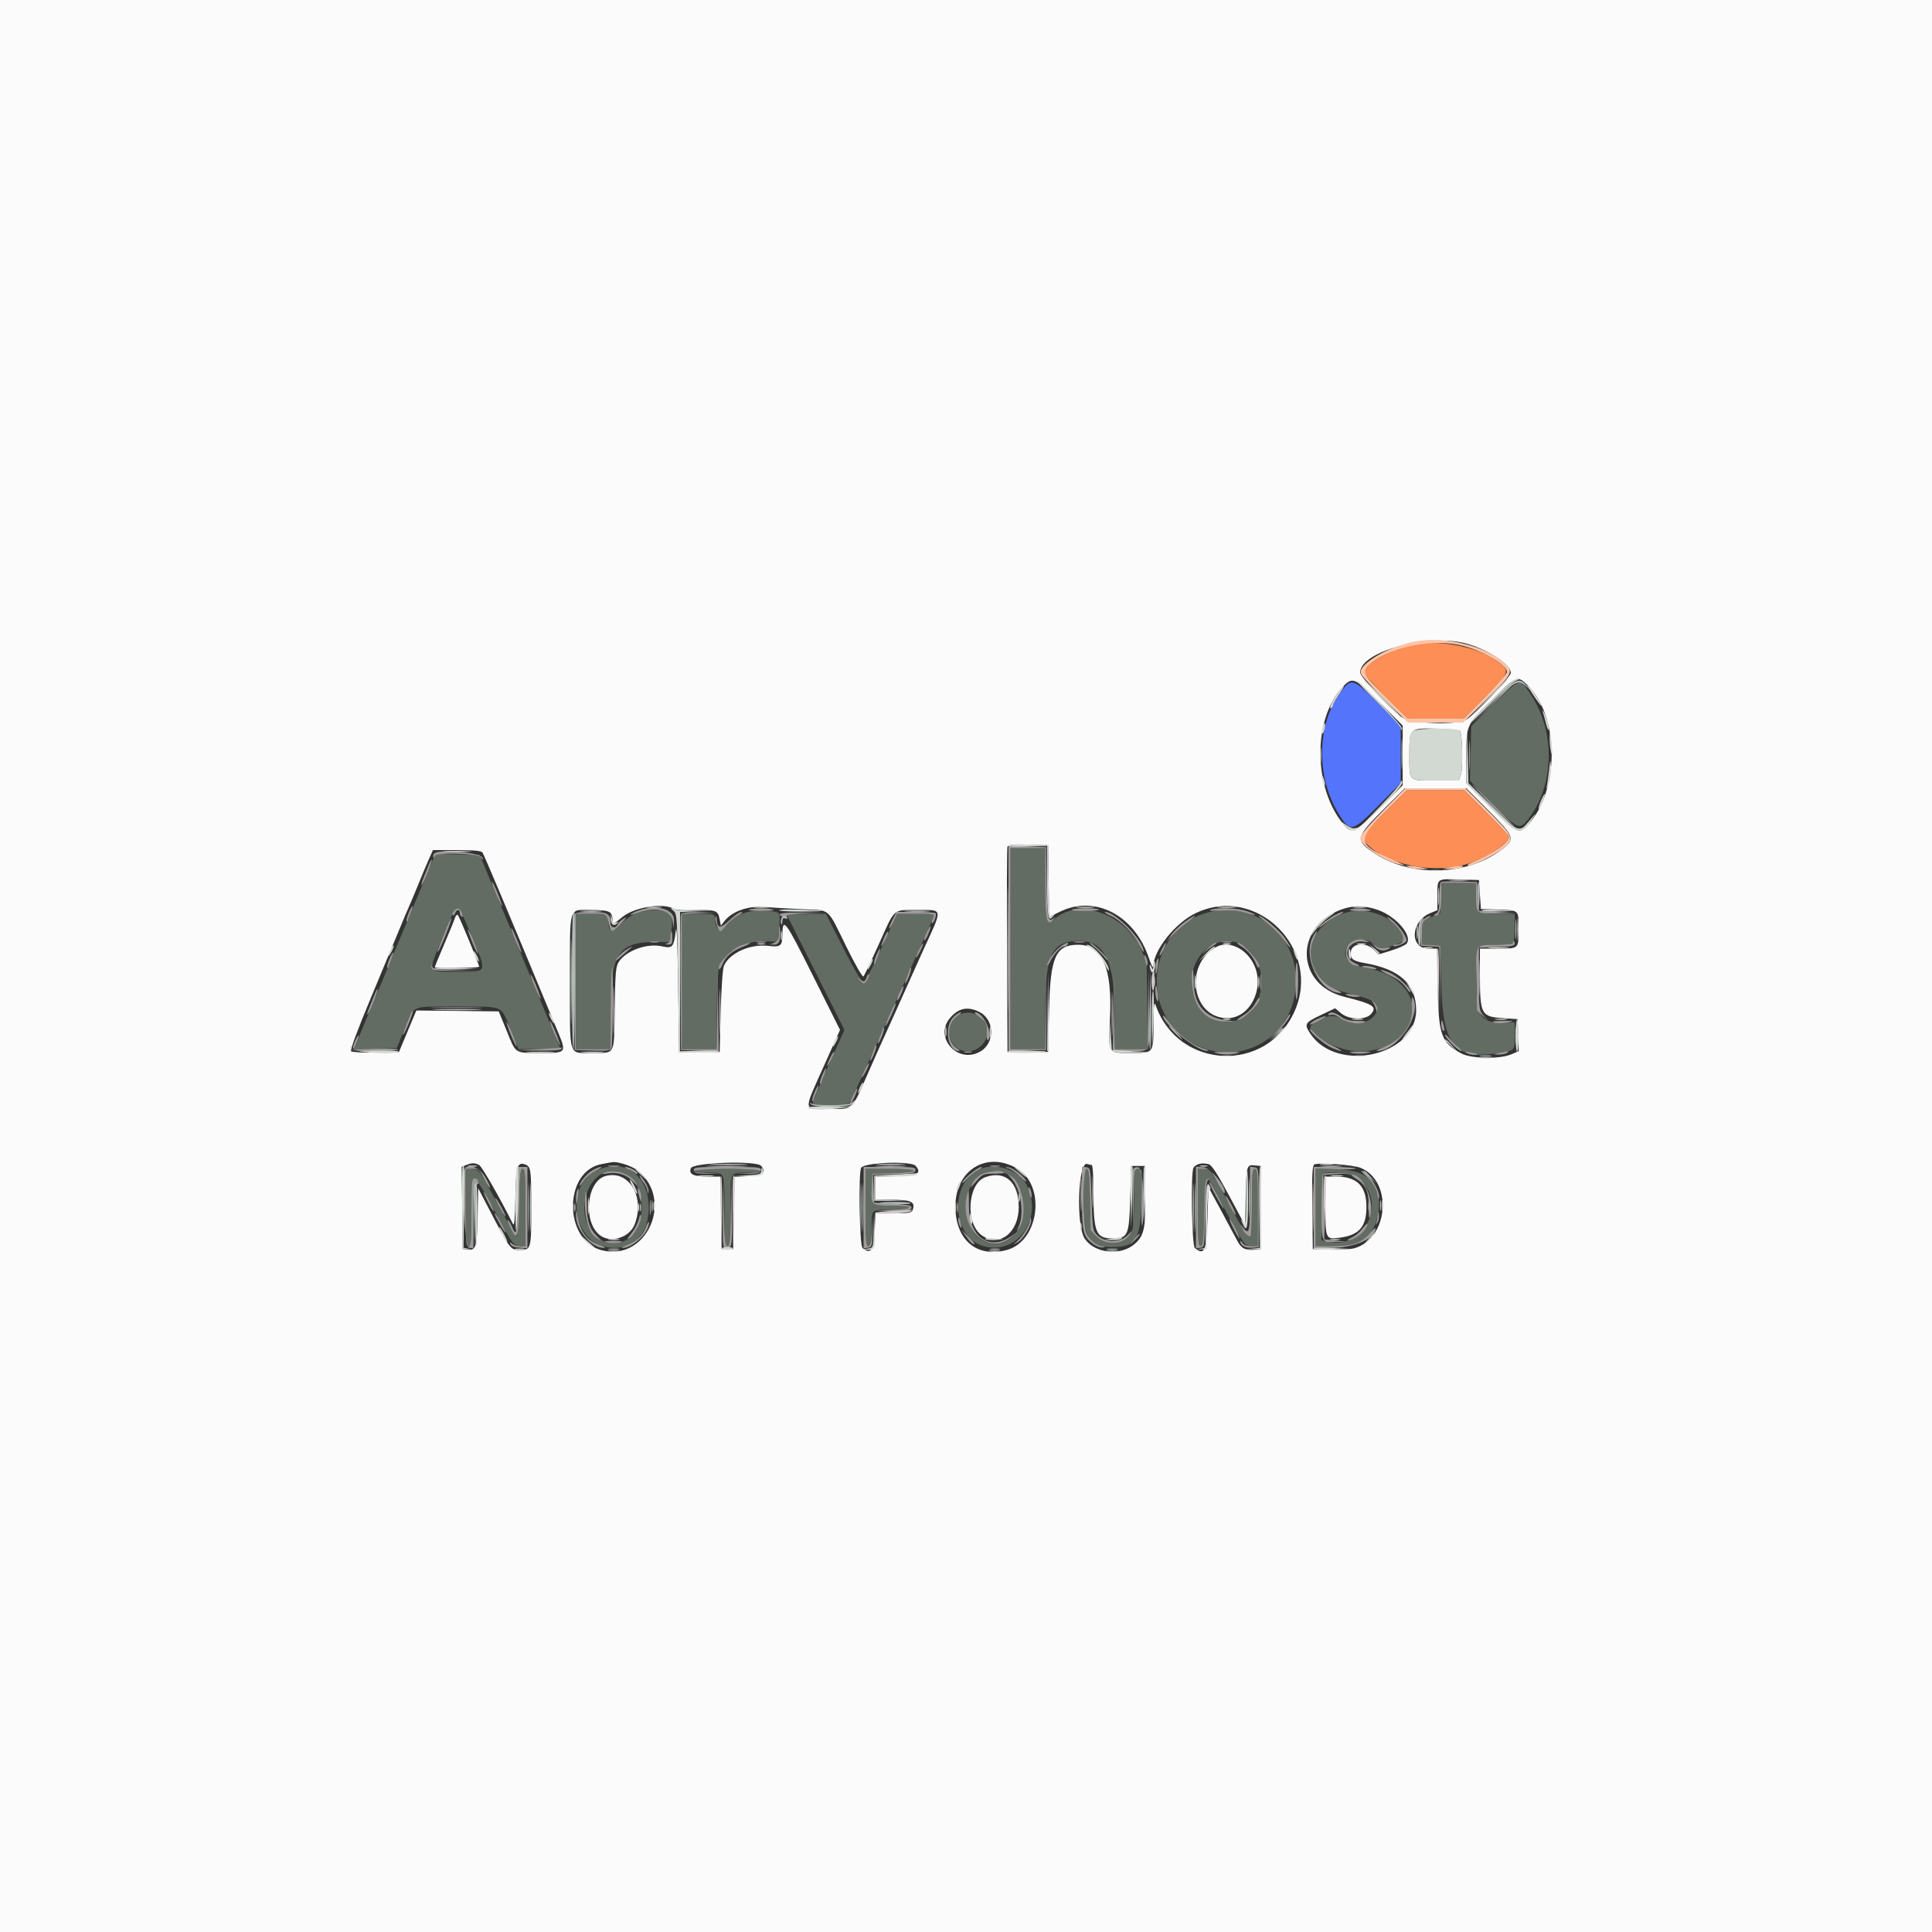 <svg id="svg" version="1.1" xmlns="http://www.w3.org/2000/svg" xmlns:xlink="http://www.w3.org/1999/xlink" width="400" height="400" viewBox="0, 0, 400,400"><rect x="0" y="0" width="400" height="400" fill="#333333" stroke="none"/><g id="svgg"><path id="path0" d="M0.000 200.000 L 0.000 400.000 200.000 400.000 L 400.000 400.000 400.000 200.000 L 400.000 0.000 200.000 0.000 L 0.000 0.000 0.000 200.000 M304.040 133.368 C 308.382 134.684,312.800 137.678,312.800 139.303 C 312.800 140.163,305.138 148.203,303.520 149.041 C 301.263 150.210,292.003 149.807,290.160 148.459 C 287.685 146.649,281.600 140.106,281.600 139.255 C 281.600 134.792,296.148 130.975,304.040 133.368 M316.345 141.945 C 322.934 148.534,322.889 163.760,316.260 170.900 C 314.518 172.776,313.855 172.447,308.506 167.055 L 303.600 162.110 303.600 156.635 C 303.600 149.954,303.467 150.243,309.106 144.700 C 314.023 139.867,314.200 139.800,316.345 141.945 M285.706 145.506 L 290.400 150.212 290.400 156.400 L 290.400 162.587 285.653 167.294 C 280.473 172.429,279.870 172.711,278.232 170.765 C 271.806 163.129,271.742 148.698,278.103 142.100 C 280.038 140.094,280.527 140.313,285.706 145.506 M302.268 151.332 C 302.778 151.843,302.918 159.256,302.441 160.500 L 302.020 161.600 297.197 161.600 C 291.470 161.600,291.800 161.938,291.800 156.068 C 291.800 150.715,291.818 150.700,297.668 150.873 C 300.015 150.943,302.085 151.150,302.268 151.332 M308.187 167.813 C 313.315 172.941,313.625 173.634,311.565 175.368 C 304.624 181.208,292.690 181.863,284.851 176.833 C 280.460 174.015,280.561 173.426,286.432 167.586 L 290.841 163.200 297.208 163.200 L 303.574 163.200 308.187 167.813 M217.109 182.428 L 217.217 189.855 219.509 188.736 C 226.724 185.214,234.900 189.494,237.861 198.345 C 238.358 199.830,238.760 200.585,238.775 200.057 C 238.866 196.655,243.352 191.052,247.600 189.035 C 260.223 183.040,273.773 196.567,268.012 209.412 C 262.250 222.260,244.037 221.491,239.292 208.200 C 238.944 207.226,238.857 207.944,238.832 212.020 C 238.793 218.150,238.910 218.000,234.169 218.000 C 229.291 218.000,229.462 218.285,229.814 210.716 C 230.296 200.345,228.220 195.600,223.200 195.600 C 218.570 195.600,217.448 198.106,217.200 209.000 L 217.000 217.800 212.800 217.800 L 208.600 217.800 208.496 196.800 C 208.439 185.250,208.481 175.569,208.589 175.286 C 208.736 174.903,209.831 174.801,212.893 174.886 L 217.000 175.000 217.109 182.428 M99.886 176.500 C 100.204 176.913,105.373 189.195,115.306 213.138 C 117.358 218.085,117.416 218.001,111.913 217.994 C 106.439 217.986,106.886 218.279,104.893 213.400 L 103.259 209.400 94.729 209.306 L 86.200 209.212 84.400 213.506 L 82.600 217.800 77.833 217.913 C 75.212 217.976,72.897 217.857,72.691 217.651 C 72.456 217.416,74.006 213.234,76.809 206.537 C 79.281 200.632,81.928 194.270,82.691 192.400 C 83.454 190.530,84.405 188.280,84.804 187.400 C 85.202 186.520,86.070 184.450,86.731 182.800 C 87.393 181.150,88.317 178.945,88.786 177.900 L 89.637 176.000 94.570 176.000 C 98.044 176.000,99.616 176.148,99.886 176.500 M306.400 185.200 L 306.600 188.200 309.600 188.301 C 314.656 188.472,314.400 188.255,314.400 192.365 C 314.400 196.544,314.566 196.400,309.767 196.400 L 306.400 196.400 306.402 201.700 C 306.406 210.063,306.634 210.496,311.200 210.800 L 314.200 211.000 314.316 214.314 L 314.433 217.627 312.916 218.282 C 310.544 219.307,304.654 219.219,302.600 218.128 C 298.397 215.895,297.828 214.321,297.671 204.500 L 297.541 196.400 295.785 196.400 C 291.784 196.400,292.027 190.742,296.100 189.060 L 297.600 188.441 297.600 185.487 C 297.600 181.794,297.387 181.952,302.180 182.087 L 306.200 182.200 306.400 185.200 M139.612 188.207 C 139.922 188.399,141.748 188.506,143.670 188.445 C 148.134 188.304,148.651 188.478,148.981 190.239 L 149.246 191.650 150.033 190.649 C 151.575 188.688,154.908 187.507,158.141 187.775 C 159.714 187.905,163.285 188.113,166.077 188.237 C 172.077 188.504,171.153 187.718,175.242 196.035 C 177.042 199.697,178.580 202.369,178.770 202.164 C 178.955 201.964,180.404 198.920,181.991 195.400 C 185.388 187.862,184.763 188.414,189.913 188.406 C 195.340 188.398,195.249 187.817,191.200 196.600 C 190.490 198.140,188.871 201.740,187.602 204.600 C 186.333 207.460,184.672 211.150,183.911 212.800 C 183.150 214.450,181.298 218.590,179.796 222.000 C 176.207 230.145,176.799 229.600,171.538 229.600 C 166.190 229.600,166.268 230.318,170.565 220.716 L 173.914 213.232 168.300 201.984 C 162.614 190.591,162.028 189.791,162.000 193.400 C 161.981 195.851,161.636 196.146,159.144 195.839 C 155.347 195.372,151.042 197.289,149.882 199.965 C 149.625 200.558,149.341 204.582,149.217 209.400 L 149.000 217.800 144.800 217.800 L 140.600 217.800 140.400 204.000 C 140.268 194.887,140.098 191.069,139.900 192.759 C 139.510 196.082,139.223 196.410,137.118 195.937 C 134.004 195.237,129.746 196.741,128.141 199.107 C 127.488 200.070,127.385 201.219,127.271 208.795 C 127.121 218.725,127.498 217.986,122.580 217.994 C 117.601 218.002,118.000 219.291,118.000 203.200 C 118.000 187.158,117.631 188.400,122.400 188.400 C 126.068 188.400,126.800 188.713,126.800 190.280 C 126.800 191.476,126.961 191.446,128.782 189.917 C 131.332 187.776,137.371 186.823,139.612 188.207 M285.448 188.452 C 289.218 189.863,292.514 193.816,291.220 195.376 C 290.962 195.686,289.558 196.315,288.100 196.773 L 285.449 197.605 284.376 196.577 C 282.699 194.971,279.851 195.271,279.677 197.073 C 279.536 198.527,280.090 198.968,282.607 199.406 C 289.808 200.659,293.200 203.778,293.200 209.148 C 293.200 218.593,276.832 222.252,271.313 214.041 C 269.963 212.031,270.119 211.744,273.413 210.181 L 276.426 208.751 277.644 209.776 C 279.260 211.135,282.672 211.246,283.821 209.977 C 285.210 208.442,284.337 207.872,278.293 206.367 C 268.388 203.901,267.854 192.149,277.477 188.389 C 280.029 187.392,282.670 187.413,285.448 188.452 M94.186 190.060 C 94.025 190.577,93.017 193.048,91.947 195.550 C 90.876 198.053,90.000 200.168,90.000 200.250 C 90.000 200.333,92.070 200.400,94.600 200.400 C 97.130 200.400,99.200 200.283,99.200 200.139 C 99.200 199.681,95.135 189.814,94.801 189.460 C 94.624 189.273,94.348 189.543,94.186 190.060 M251.800 196.066 C 245.023 199.805,246.782 210.832,254.149 210.793 C 258.691 210.770,261.785 204.890,259.781 200.093 C 258.276 196.490,254.492 194.581,251.800 196.066 M202.657 209.454 C 206.016 211.048,206.079 216.104,202.760 217.820 C 198.123 220.218,193.360 214.724,196.667 210.793 C 198.403 208.730,200.258 208.316,202.657 209.454 M131.993 242.326 C 139.678 248.417,133.825 261.343,124.518 258.833 C 116.569 256.688,116.696 242.327,124.676 240.990 C 125.514 240.849,126.377 240.690,126.593 240.636 C 127.658 240.370,130.743 241.335,131.993 242.326 M210.561 241.921 C 216.589 245.442,215.192 256.920,208.511 258.776 C 202.269 260.509,197.800 256.752,197.800 249.771 C 197.800 242.250,204.289 238.258,210.561 241.921 M99.192 241.196 C 99.776 241.508,103.476 247.952,106.200 253.400 C 106.488 253.975,106.630 252.460,106.706 248.000 C 106.818 241.480,107.107 240.498,108.739 241.098 C 109.911 241.530,109.988 242.078,109.994 250.020 C 110.001 258.666,109.963 258.800,107.547 258.800 C 105.730 258.800,105.549 258.565,101.762 251.301 L 99.000 246.002 98.889 251.873 C 98.770 258.170,98.545 258.919,96.834 258.720 L 95.800 258.600 95.692 250.090 L 95.584 241.580 96.492 241.215 C 97.706 240.728,98.309 240.723,99.192 241.196 M157.584 241.381 C 158.734 242.766,157.946 243.394,154.905 243.517 L 152.018 243.635 151.909 251.117 L 151.800 258.600 150.600 258.600 L 149.400 258.600 149.291 251.100 L 149.182 243.600 146.440 243.600 C 143.575 243.600,142.561 243.087,143.027 241.873 C 143.485 240.679,156.632 240.234,157.584 241.381 M189.584 241.381 C 190.880 242.943,190.015 243.394,185.495 243.514 L 181.200 243.627 181.200 246.014 L 181.200 248.400 184.751 248.400 C 188.579 248.400,189.499 248.828,189.006 250.381 C 188.768 251.130,188.424 251.200,184.988 251.200 L 181.230 251.200 181.115 254.900 C 180.993 258.814,180.279 259.794,178.578 258.382 C 177.951 257.861,177.702 242.664,178.306 241.760 C 179.048 240.650,188.708 240.325,189.584 241.381 M226.033 241.200 C 226.238 241.200,226.401 243.707,226.402 246.900 C 226.405 255.191,226.905 256.400,230.329 256.400 C 233.519 256.400,233.772 255.830,234.000 248.136 L 234.200 241.400 235.600 241.400 L 237.000 241.400 237.110 247.411 C 237.237 254.354,236.863 255.975,234.739 257.694 C 231.800 260.073,226.613 259.448,224.589 256.470 C 222.733 253.739,223.197 240.253,225.121 240.991 C 225.421 241.106,225.831 241.200,226.033 241.200 M250.259 241.041 C 250.872 241.206,252.075 243.060,254.459 247.513 L 257.800 253.753 257.897 248.377 C 258.025 241.353,258.085 241.118,259.714 241.276 L 261.000 241.400 261.000 250.000 L 261.000 258.600 259.852 258.731 C 257.924 258.952,257.000 258.494,256.180 256.913 C 255.748 256.081,254.226 253.240,252.797 250.600 L 250.200 245.800 250.000 252.200 C 249.787 259.021,249.360 260.027,247.378 258.382 C 246.751 257.861,246.502 242.664,247.106 241.760 C 247.650 240.946,248.868 240.668,250.259 241.041 M281.734 241.802 C 288.400 244.606,287.516 256.347,280.482 258.414 C 279.667 258.654,277.380 258.794,275.400 258.725 L 271.800 258.600 271.692 250.029 C 271.609 243.449,271.702 241.376,272.092 241.109 C 272.801 240.623,280.195 241.154,281.734 241.802 M125.400 243.471 C 121.469 244.512,120.612 252.843,124.143 255.691 C 126.325 257.451,130.277 256.290,131.366 253.568 C 133.635 247.896,130.260 242.183,125.400 243.471 M204.020 243.710 C 200.295 245.033,199.791 253.328,203.287 255.776 C 206.916 258.317,210.918 255.235,210.918 249.898 C 210.918 244.770,208.115 242.255,204.020 243.710 M274.406 249.500 C 274.413 256.526,274.444 256.601,277.169 256.278 C 281.304 255.789,282.868 254.085,282.906 250.029 C 282.948 245.591,281.010 243.600,276.646 243.600 L 274.400 243.600 274.406 249.500 " stroke="none" fill="#fbfbfb" fill-rule="evenodd"></path><path id="path1" d="M309.234 145.786 L 304.600 150.371 304.469 156.017 L 304.338 161.664 309.048 166.432 C 314.257 171.706,314.608 171.863,316.333 169.684 C 321.789 162.795,322.103 151.736,317.062 144.000 C 314.644 140.290,314.830 140.248,309.234 145.786 M209.200 196.400 L 209.200 217.200 212.800 217.200 L 216.400 217.200 216.409 208.900 C 216.421 197.602,217.819 194.800,223.446 194.800 C 228.715 194.800,230.800 199.130,230.800 210.073 L 230.800 217.200 234.227 217.200 L 237.654 217.200 237.527 208.100 L 237.400 199.000 236.139 196.339 C 232.709 189.100,223.240 185.883,218.315 190.285 C 216.634 191.787,216.400 190.896,216.400 183.013 L 216.400 175.600 212.800 175.600 L 209.200 175.600 209.200 196.400 M83.410 192.888 C 79.709 201.750,75.907 210.851,74.960 213.113 L 73.239 217.226 77.692 217.113 L 82.145 217.000 83.663 213.253 C 85.814 207.943,84.781 208.400,94.620 208.400 C 104.546 208.400,103.625 207.992,105.787 213.343 L 107.346 217.200 111.673 217.200 C 114.053 217.200,116.000 217.153,116.000 217.095 C 116.000 217.037,112.246 207.992,107.658 196.995 L 99.317 177.000 94.727 176.888 L 90.137 176.776 83.410 192.888 M298.317 185.895 L 298.200 188.991 296.300 189.892 L 294.400 190.792 294.400 193.174 L 294.400 195.556 296.300 195.678 L 298.200 195.800 298.408 204.000 C 298.725 216.506,301.231 219.503,310.142 218.031 C 313.746 217.436,313.600 217.589,313.600 214.407 L 313.600 211.661 311.232 211.730 C 306.507 211.869,305.614 210.346,305.606 202.143 C 305.599 195.135,305.288 195.600,309.990 195.600 C 313.614 195.600,313.600 195.615,313.600 191.767 L 313.600 189.200 310.233 189.200 C 305.514 189.200,305.600 189.264,305.600 185.757 L 305.600 182.800 302.017 182.800 L 298.434 182.800 298.317 185.895 M97.810 194.219 C 100.867 201.542,101.028 201.200,94.538 201.200 C 88.398 201.200,88.563 201.554,91.437 194.555 C 94.839 186.271,94.500 186.289,97.810 194.219 M131.802 189.041 C 130.923 189.363,129.431 190.385,128.486 191.312 C 126.732 193.034,126.023 192.983,126.006 191.133 C 125.990 189.391,125.629 189.200,122.357 189.200 L 119.200 189.200 119.200 203.200 L 119.200 217.200 122.800 217.200 L 126.400 217.200 126.400 209.063 C 126.400 197.553,128.107 194.971,135.676 195.033 L 138.752 195.058 139.022 192.537 C 139.170 191.150,139.196 189.768,139.080 189.465 C 138.644 188.329,134.420 188.083,131.802 189.041 M154.304 188.945 C 152.261 189.707,150.935 190.623,150.160 191.806 C 149.190 193.285,148.000 192.280,148.000 189.981 C 148.000 189.268,147.706 189.200,144.600 189.200 L 141.200 189.200 141.200 203.200 L 141.200 217.200 144.800 217.200 L 148.400 217.200 148.402 209.700 C 148.403 205.463,148.597 201.508,148.846 200.609 C 149.823 197.089,154.211 194.584,158.895 194.871 L 160.989 195.000 161.301 192.226 C 161.483 190.605,161.459 189.299,161.243 189.083 C 160.597 188.437,155.914 188.343,154.304 188.945 M249.889 188.968 C 239.303 191.815,235.862 206.149,243.948 213.713 C 253.326 222.485,267.726 216.627,268.315 203.800 C 268.784 193.568,259.769 186.311,249.889 188.968 M278.133 189.118 C 269.115 192.333,269.129 202.824,278.154 205.370 C 279.279 205.688,280.948 206.141,281.861 206.378 C 284.450 207.049,285.474 208.058,284.988 209.458 C 284.138 211.907,280.055 212.634,277.516 210.788 C 276.128 209.779,272.427 210.738,271.420 212.368 C 270.337 214.120,277.022 217.684,281.360 217.667 C 294.788 217.614,296.724 203.532,283.709 200.578 C 279.758 199.681,279.638 199.630,278.942 198.567 C 276.968 195.556,282.465 192.986,284.817 195.820 C 285.433 196.563,286.215 196.551,288.528 195.763 C 290.822 194.981,290.992 194.731,290.231 193.259 C 288.296 189.518,282.538 187.547,278.133 189.118 M168.812 201.225 L 174.828 213.250 171.465 220.725 C 169.615 224.836,168.179 228.335,168.274 228.500 C 168.580 229.031,175.465 228.850,175.879 228.300 C 176.086 228.025,177.266 225.550,178.502 222.800 C 179.738 220.050,183.387 211.950,186.611 204.800 C 189.835 197.650,192.717 191.215,193.016 190.500 L 193.559 189.200 189.639 189.200 L 185.719 189.200 182.500 196.300 C 180.637 200.410,179.054 203.400,178.741 203.400 C 178.442 203.400,176.589 200.222,174.600 196.301 L 171.000 189.201 166.899 189.201 L 162.797 189.200 168.812 201.225 M257.530 195.882 C 263.948 200.641,261.417 211.548,253.884 211.591 C 247.237 211.630,244.184 202.309,249.121 197.051 C 251.330 194.699,255.208 194.160,257.530 195.882 M198.330 210.285 C 196.442 211.456,195.927 213.525,197.004 215.608 C 198.224 217.967,201.289 218.372,203.231 216.431 C 206.541 213.121,202.311 207.815,198.330 210.285 M123.173 242.527 C 117.313 245.626,118.496 256.303,124.890 258.024 C 130.502 259.535,134.610 255.772,134.302 249.400 C 133.986 242.851,128.715 239.596,123.173 242.527 M202.489 242.239 C 196.426 245.346,197.267 256.295,203.702 258.027 C 210.628 259.892,216.012 252.331,212.637 245.477 C 210.989 242.131,205.880 240.501,202.489 242.239 M96.400 249.976 C 96.400 256.842,96.487 258.000,97.000 258.000 C 97.511 258.000,97.600 256.952,97.600 250.971 C 97.600 242.019,97.708 242.020,102.546 251.000 C 106.040 257.485,106.270 257.806,107.505 257.925 L 108.800 258.051 108.800 250.025 C 108.800 243.215,108.711 242.000,108.209 242.000 C 107.716 242.000,107.601 243.128,107.509 248.867 C 107.444 253.001,107.241 255.782,107.000 255.855 C 106.780 255.922,104.952 252.876,102.937 249.088 C 99.306 242.260,99.262 242.199,97.837 242.076 L 96.400 241.952 96.400 249.976 M144.000 242.400 C 144.000 242.628,145.186 242.800,146.757 242.800 C 150.186 242.800,150.000 242.327,150.000 251.033 C 150.000 256.959,150.090 258.000,150.600 258.000 C 151.112 258.000,151.200 256.916,151.200 250.643 C 151.200 242.274,150.956 242.800,154.833 242.800 C 156.144 242.800,157.200 242.622,157.200 242.400 C 157.200 242.149,154.733 242.000,150.600 242.000 C 146.467 242.000,144.000 242.149,144.000 242.400 M179.200 250.000 C 179.200 256.844,179.287 258.000,179.800 258.000 C 180.283 258.000,180.400 257.381,180.400 254.833 C 180.400 250.261,180.274 250.400,184.419 250.400 C 186.363 250.400,188.064 250.220,188.200 250.000 C 188.358 249.744,187.073 249.600,184.631 249.600 C 180.223 249.600,180.259 249.637,180.478 245.383 L 180.600 243.000 184.900 242.886 C 190.969 242.726,190.396 242.000,184.200 242.000 L 179.200 242.000 179.200 250.000 M224.400 248.013 C 224.400 256.603,225.295 258.168,230.218 258.190 C 235.220 258.211,236.153 256.707,236.342 248.318 C 236.481 242.117,236.468 242.000,235.642 242.000 C 234.823 242.000,234.800 242.166,234.799 248.100 C 234.797 253.436,234.700 254.360,234.019 255.475 C 232.570 257.853,228.996 258.083,226.933 255.932 L 225.800 254.750 225.672 248.375 C 225.568 243.171,225.440 242.000,224.972 242.000 C 224.501 242.000,224.400 243.063,224.400 248.013 M248.000 250.000 C 248.000 256.788,248.090 258.000,248.591 258.000 C 249.084 258.000,249.199 256.872,249.291 251.133 C 249.407 243.800,249.681 242.908,251.024 245.493 C 257.263 257.508,257.578 258.000,259.027 258.000 L 260.400 258.000 260.400 250.000 C 260.400 243.156,260.313 242.000,259.800 242.000 C 259.290 242.000,259.200 243.044,259.200 249.000 C 259.200 252.850,259.065 255.997,258.900 255.994 C 258.155 255.979,257.513 254.990,254.166 248.708 C 250.680 242.166,250.571 242.016,249.300 242.008 L 248.000 242.000 248.000 250.000 M272.400 249.965 L 272.400 258.000 275.900 257.991 C 281.508 257.977,284.267 256.176,285.177 251.933 C 286.545 245.555,283.756 242.281,276.772 242.065 L 272.400 241.929 272.400 249.965 M129.594 243.101 C 133.779 245.200,134.006 254.170,129.934 256.575 C 127.148 258.221,123.413 257.170,121.965 254.332 C 119.353 249.212,122.227 242.401,127.000 242.401 C 127.660 242.401,128.827 242.716,129.594 243.101 M208.809 243.253 C 210.896 244.426,211.807 246.564,211.777 250.221 C 211.700 259.718,200.861 260.096,200.101 250.629 C 199.605 244.447,204.123 240.620,208.809 243.253 M281.055 243.831 C 287.517 248.656,282.483 259.014,274.633 257.044 L 273.600 256.785 273.600 250.059 C 273.600 246.360,273.735 243.197,273.900 243.030 C 274.540 242.382,279.921 242.985,281.055 243.831 " stroke="none" fill="#636c63" fill-rule="evenodd"></path><path id="path2" d="M291.200 133.771 C 286.961 134.946,282.400 137.737,282.400 139.156 C 282.400 139.534,284.442 141.859,286.939 144.322 L 291.477 148.800 297.245 148.800 L 303.013 148.800 307.507 144.294 C 312.525 139.261,312.643 138.976,310.432 137.225 C 306.005 133.719,297.133 132.126,291.200 133.771 M286.828 168.007 C 281.867 172.945,281.574 173.634,283.684 175.410 C 288.481 179.446,297.764 180.952,304.200 178.737 C 308.296 177.328,312.400 174.552,312.400 173.191 C 312.400 172.999,310.320 170.763,307.779 168.221 L 303.157 163.600 297.207 163.600 L 291.257 163.600 286.828 168.007 " stroke="none" fill="#fc8e56" fill-rule="evenodd"></path><path id="path3" d="M278.213 142.457 C 272.506 149.240,272.205 160.997,277.533 169.100 C 279.628 172.287,280.119 172.138,285.522 166.661 L 290.000 162.123 290.000 156.181 L 290.000 150.238 285.481 145.719 C 280.513 140.751,279.886 140.470,278.213 142.457 " stroke="none" fill="#5474fc" fill-rule="evenodd"></path><path id="path4" d="M308.793 145.900 L 304.600 150.200 308.900 146.007 C 311.265 143.701,313.200 141.766,313.200 141.707 C 313.200 141.418,312.687 141.906,308.793 145.900 M304.154 156.400 C 304.154 159.150,304.218 160.275,304.296 158.900 C 304.374 157.525,304.374 155.275,304.296 153.900 C 304.218 152.525,304.154 153.650,304.154 156.400 M309.000 166.800 C 311.412 169.220,313.476 171.200,313.586 171.200 C 313.696 171.200,311.812 169.220,309.400 166.800 C 306.988 164.380,304.924 162.400,304.814 162.400 C 304.704 162.400,306.588 164.380,309.000 166.800 M208.800 196.400 L 208.800 217.629 212.700 217.514 L 216.600 217.400 216.612 208.900 L 216.624 200.399 216.504 208.800 L 216.384 217.200 212.792 217.200 L 209.200 217.200 209.200 196.400 L 209.200 175.600 212.800 175.600 L 216.400 175.600 216.400 183.013 C 216.400 190.806,216.704 192.007,218.232 190.256 C 218.546 189.897,218.586 189.782,218.321 190.001 C 216.955 191.132,216.820 190.535,216.709 182.900 L 216.600 175.400 212.700 175.286 L 208.800 175.171 208.800 196.400 M89.784 176.827 C 89.639 177.061,89.628 177.361,89.760 177.493 C 89.892 177.625,90.000 177.523,90.000 177.267 C 90.000 176.418,99.066 176.639,99.568 177.500 C 99.792 177.885,99.981 178.011,99.988 177.780 C 100.026 176.463,90.555 175.578,89.784 176.827 M88.838 178.900 C 88.649 179.395,88.204 180.497,87.848 181.349 C 87.144 183.031,87.009 183.767,87.585 182.785 C 88.191 181.749,89.601 178.000,89.384 178.000 C 89.272 178.000,89.026 178.405,88.838 178.900 M102.399 184.385 C 103.241 186.534,104.287 188.530,103.874 187.200 C 103.398 185.667,102.243 182.960,101.911 182.600 C 101.709 182.380,101.928 183.183,102.399 184.385 M298.281 182.653 C 298.126 182.807,298.000 184.244,298.000 185.847 C 298.000 188.200,297.865 188.839,297.300 189.168 C 296.915 189.392,296.789 189.581,297.020 189.588 C 298.009 189.616,298.400 188.519,298.400 185.720 L 298.400 182.800 302.000 182.800 L 305.600 182.800 305.600 185.757 C 305.600 189.284,305.524 189.230,310.333 189.123 L 313.800 189.047 310.000 188.823 L 306.200 188.600 306.000 185.600 L 305.800 182.600 302.181 182.486 C 300.190 182.423,298.435 182.498,298.281 182.653 M84.600 189.061 C 84.264 189.865,84.082 190.615,84.195 190.728 C 84.308 190.841,84.400 190.835,84.400 190.716 C 84.400 190.596,84.672 189.846,85.005 189.049 C 85.338 188.252,85.521 187.600,85.411 187.600 C 85.301 187.600,84.936 188.258,84.600 189.061 M94.003 188.596 C 93.719 188.939,93.597 189.331,93.734 189.467 C 93.870 189.603,94.095 189.419,94.233 189.057 C 94.544 188.247,95.200 188.192,95.200 188.976 C 95.200 189.293,95.378 189.663,95.595 189.797 C 95.845 189.951,95.868 189.712,95.656 189.141 C 95.232 187.994,94.659 187.806,94.003 188.596 M132.129 188.530 C 131.429 188.789,130.720 189.139,130.553 189.309 C 130.386 189.479,131.025 189.344,131.975 189.009 C 135.715 187.689,138.902 188.394,139.243 190.616 L 139.486 192.200 139.543 190.519 C 139.622 188.187,135.819 187.167,132.129 188.530 M155.115 188.328 C 154.738 188.478,155.856 188.600,157.600 188.600 C 159.344 188.600,160.462 188.478,160.085 188.328 C 159.708 188.179,158.590 188.056,157.600 188.056 C 156.610 188.056,155.492 188.179,155.115 188.328 M221.915 188.328 C 221.538 188.478,222.736 188.600,224.577 188.600 C 226.418 188.600,227.716 188.468,227.462 188.306 C 226.890 187.942,222.847 187.958,221.915 188.328 M250.600 188.388 C 250.127 188.584,251.025 188.641,252.800 188.528 C 254.859 188.397,256.422 188.531,257.781 188.954 C 260.333 189.748,260.638 189.493,258.150 188.645 C 256.162 187.967,251.960 187.824,250.600 188.388 M279.516 188.328 C 279.140 188.478,280.130 188.609,281.716 188.621 C 283.473 188.634,284.209 188.532,283.600 188.361 C 282.309 187.998,280.386 187.982,279.516 188.328 M118.982 189.302 C 118.876 189.579,118.837 196.014,118.895 203.602 L 119.000 217.400 122.707 217.515 C 125.454 217.600,126.460 217.497,126.593 217.115 C 126.888 216.266,127.023 199.565,126.728 200.311 C 126.579 200.690,126.444 204.645,126.428 209.100 L 126.400 217.200 122.800 217.200 L 119.200 217.200 119.200 203.200 L 119.200 189.200 122.373 189.200 C 125.789 189.200,125.584 189.065,126.170 191.700 C 126.494 193.156,126.753 193.098,128.619 191.148 C 129.820 189.893,129.944 189.659,129.134 190.172 C 128.547 190.544,127.968 191.107,127.846 191.424 C 127.507 192.309,126.400 192.117,126.400 191.174 C 126.400 189.162,125.786 188.800,122.373 188.800 C 120.175 188.800,119.115 188.957,118.982 189.302 M140.982 189.302 C 140.876 189.579,140.837 196.014,140.895 203.602 L 141.000 217.400 144.900 217.514 L 148.800 217.629 148.709 209.514 L 148.618 201.400 148.500 209.300 L 148.383 217.200 144.792 217.200 L 141.200 217.200 141.200 203.216 L 141.200 189.231 144.700 189.098 L 148.200 188.965 144.687 188.882 C 142.174 188.823,141.120 188.943,140.982 189.302 M150.992 190.546 C 149.090 192.368,148.462 192.268,148.368 190.126 C 148.349 189.673,148.259 189.595,148.128 189.920 C 147.898 190.495,148.735 192.800,149.173 192.800 C 149.325 192.800,149.847 192.262,150.333 191.605 C 150.818 190.949,151.887 190.056,152.708 189.623 C 153.582 189.162,153.913 188.828,153.507 188.818 C 153.126 188.808,151.994 189.586,150.992 190.546 M161.446 189.376 C 161.542 189.625,161.962 189.829,162.381 189.829 C 162.799 189.829,163.058 189.693,162.955 189.528 C 162.853 189.363,164.622 189.165,166.885 189.088 L 171.000 188.949 166.136 188.936 C 162.679 188.928,161.323 189.055,161.446 189.376 M184.780 190.439 C 184.320 191.340,184.019 192.152,184.110 192.243 C 184.200 192.334,184.600 191.686,184.998 190.804 L 185.721 189.200 189.675 189.200 C 193.558 189.200,193.620 189.215,193.182 190.034 C 192.936 190.493,192.836 190.969,192.959 191.092 C 193.243 191.376,193.967 189.504,193.729 189.100 C 193.632 188.935,191.767 188.800,189.585 188.800 L 185.616 188.800 184.780 190.439 M229.865 189.573 C 231.998 190.542,234.496 193.044,235.766 195.484 C 236.314 196.538,236.771 197.256,236.781 197.080 C 236.907 194.918,230.999 188.778,228.822 188.809 C 228.480 188.814,228.949 189.158,229.865 189.573 M275.578 189.932 C 274.600 190.554,273.530 191.407,273.200 191.827 C 272.870 192.248,273.230 192.071,274.000 191.434 C 274.770 190.797,276.120 189.948,277.000 189.547 C 277.880 189.146,278.320 188.814,277.978 188.809 C 277.636 188.804,276.556 189.309,275.578 189.932 M245.151 190.977 C 244.133 191.724,242.898 192.934,242.406 193.667 L 241.511 195.000 242.855 193.535 C 243.595 192.729,244.992 191.514,245.960 190.835 C 246.928 190.156,247.558 189.604,247.360 189.610 C 247.162 189.615,246.168 190.231,245.151 190.977 M262.282 191.067 C 263.373 191.874,264.926 193.427,265.733 194.518 C 267.490 196.893,267.696 196.665,266.009 194.212 C 264.939 192.658,261.350 189.600,260.596 189.600 C 260.432 189.600,261.191 190.260,262.282 191.067 M288.108 190.795 C 290.976 193.223,291.346 195.600,288.857 195.600 C 288.532 195.600,288.381 195.714,288.521 195.854 C 288.859 196.192,291.200 195.206,291.200 194.725 C 291.200 193.605,288.884 190.679,287.400 189.924 C 286.960 189.700,287.279 190.092,288.108 190.795 M294.871 190.235 C 294.068 190.797,293.977 191.155,294.082 193.335 L 294.200 195.800 296.091 195.922 L 297.982 196.043 298.105 202.922 L 298.228 209.800 298.214 202.800 L 298.200 195.800 296.300 195.678 L 294.400 195.556 294.400 193.191 C 294.400 191.022,294.491 190.776,295.500 190.229 C 296.105 189.901,296.415 189.625,296.189 189.616 C 295.963 189.607,295.370 189.886,294.871 190.235 M92.609 191.683 C 90.779 196.229,90.371 197.369,90.707 197.000 C 91.187 196.473,93.643 190.310,93.450 190.117 C 93.368 190.034,92.989 190.739,92.609 191.683 M161.264 192.913 C 161.211 194.491,161.042 194.889,160.300 195.188 L 159.400 195.549 160.292 195.575 C 161.327 195.604,161.751 194.466,161.493 192.355 C 161.359 191.254,161.316 191.358,161.264 192.913 M191.855 193.055 C 191.476 193.849,191.253 194.586,191.359 194.693 C 191.466 194.799,191.836 194.209,192.182 193.382 C 192.998 191.429,192.749 191.180,191.855 193.055 M106.399 193.985 C 107.241 196.134,108.287 198.130,107.874 196.800 C 107.398 195.267,106.243 192.560,105.911 192.200 C 105.709 191.980,105.928 192.783,106.399 193.985 M96.926 192.800 C 97.402 194.333,98.557 197.040,98.889 197.400 C 99.316 197.864,97.742 193.732,97.142 192.815 C 96.801 192.294,96.768 192.292,96.926 192.800 M138.800 193.971 C 138.800 194.749,138.566 195.203,138.100 195.324 C 137.573 195.462,137.623 195.519,138.300 195.554 C 139.071 195.593,139.200 195.399,139.200 194.200 C 139.200 193.430,139.110 192.800,139.000 192.800 C 138.890 192.800,138.800 193.327,138.800 193.971 M183.023 194.206 C 182.160 196.272,182.274 196.506,183.247 194.662 C 183.693 193.816,183.965 193.032,183.852 192.919 C 183.739 192.806,183.366 193.385,183.023 194.206 M271.810 193.980 C 269.584 198.285,273.315 205.665,277.680 205.591 C 277.966 205.586,277.390 205.215,276.400 204.766 C 272.071 202.804,270.173 197.919,272.210 193.980 C 272.546 193.331,272.731 192.800,272.621 192.800 C 272.511 192.800,272.146 193.331,271.810 193.980 M280.128 194.875 C 277.631 196.083,278.524 200.066,281.274 199.984 C 281.563 199.976,281.232 199.722,280.538 199.420 C 277.509 198.102,279.171 194.380,282.523 194.972 C 283.503 195.145,283.614 195.112,283.000 194.827 C 281.959 194.345,281.200 194.357,280.128 194.875 M134.705 195.083 C 135.202 195.179,135.922 195.175,136.305 195.075 C 136.687 194.975,136.280 194.896,135.400 194.901 C 134.520 194.905,134.207 194.987,134.705 195.083 M156.700 195.082 C 157.195 195.178,158.005 195.178,158.500 195.082 C 158.995 194.987,158.590 194.909,157.600 194.909 C 156.610 194.909,156.205 194.987,156.700 195.082 M222.505 195.087 C 223.114 195.179,224.014 195.177,224.505 195.082 C 224.997 194.987,224.500 194.911,223.400 194.914 C 222.300 194.917,221.897 194.995,222.505 195.087 M253.100 195.082 C 253.595 195.178,254.405 195.178,254.900 195.082 C 255.395 194.987,254.990 194.909,254.000 194.909 C 253.010 194.909,252.605 194.987,253.100 195.082 M313.200 195.200 C 313.200 195.434,311.829 195.603,309.900 195.606 C 305.273 195.615,305.522 195.195,305.672 202.733 L 305.800 209.184 306.989 210.292 L 308.177 211.400 307.189 210.269 C 306.224 209.165,306.200 208.977,306.200 202.669 L 306.200 196.200 309.900 196.085 C 312.828 195.994,313.600 195.848,313.600 195.385 C 313.600 195.063,313.510 194.800,313.400 194.800 C 313.290 194.800,313.200 194.980,313.200 195.200 M153.203 195.837 C 151.071 196.762,148.224 199.958,148.917 200.650 C 149.013 200.747,149.311 200.298,149.578 199.652 C 150.259 198.010,151.566 196.891,153.845 196.001 C 154.920 195.581,155.530 195.236,155.200 195.234 C 154.870 195.233,153.971 195.504,153.203 195.837 M190.272 196.619 C 189.332 198.589,189.464 198.924,190.447 197.062 C 190.893 196.216,191.187 195.454,191.101 195.367 C 191.014 195.281,190.641 195.844,190.272 196.619 M219.216 196.248 C 218.053 197.227,216.780 199.153,216.816 199.880 C 216.825 200.056,217.117 199.660,217.465 199.000 C 218.298 197.419,219.614 196.000,220.246 196.000 C 220.525 196.000,220.864 195.820,221.000 195.600 C 221.472 194.836,220.455 195.206,219.216 196.248 M226.493 196.041 C 227.095 196.490,228.054 197.429,228.626 198.128 C 229.197 198.828,229.477 199.020,229.248 198.555 C 228.808 197.663,226.173 195.191,225.686 195.213 C 225.529 195.220,225.892 195.592,226.493 196.041 M240.581 196.437 C 240.229 197.118,240.012 197.745,240.099 197.832 C 240.186 197.919,240.556 197.362,240.922 196.595 C 241.744 194.870,241.459 194.738,240.581 196.437 M249.667 196.700 C 248.830 197.535,248.704 197.736,249.382 197.153 C 250.052 196.577,250.960 195.907,251.400 195.665 C 251.840 195.423,251.968 195.219,251.685 195.212 C 251.401 195.205,250.493 195.875,249.667 196.700 M257.045 195.962 C 258.302 196.729,259.640 198.367,260.144 199.757 C 260.295 200.174,260.525 200.408,260.655 200.278 C 261.290 199.644,257.449 195.198,256.269 195.201 C 256.011 195.202,256.360 195.545,257.045 195.962 M284.562 195.900 C 285.366 196.850,286.599 197.050,287.600 196.394 C 288.026 196.115,287.820 196.074,286.889 196.253 C 285.922 196.438,285.345 196.307,284.689 195.752 L 283.800 195.000 284.562 195.900 M129.478 196.745 C 128.861 197.152,128.067 197.916,127.715 198.442 C 127.248 199.139,127.500 199.019,128.637 198.001 C 129.497 197.232,130.371 196.467,130.580 196.301 C 131.312 195.721,130.589 196.012,129.478 196.745 M181.400 197.861 C 181.064 198.665,180.882 199.415,180.995 199.528 C 181.108 199.641,181.200 199.635,181.200 199.516 C 181.200 199.396,181.472 198.646,181.805 197.849 C 182.138 197.052,182.321 196.400,182.211 196.400 C 182.101 196.400,181.736 197.058,181.400 197.861 M80.600 198.661 C 80.264 199.465,80.082 200.215,80.195 200.328 C 80.308 200.441,80.400 200.435,80.400 200.316 C 80.400 200.196,80.672 199.446,81.005 198.649 C 81.338 197.852,81.521 197.200,81.411 197.200 C 81.301 197.200,80.936 197.858,80.600 198.661 M237.044 198.600 C 237.373 200.071,237.602 200.390,237.594 199.367 C 237.591 198.945,237.405 198.330,237.182 198.000 C 236.885 197.562,236.848 197.724,237.044 198.600 M239.449 199.015 C 239.312 199.373,239.220 200.236,239.244 200.933 C 239.282 202.037,239.333 201.971,239.636 200.425 C 239.993 198.605,239.894 197.857,239.449 199.015 M268.200 203.227 C 268.200 205.618,268.322 207.265,268.472 206.887 C 268.842 205.952,268.859 199.912,268.494 199.340 C 268.332 199.087,268.200 200.836,268.200 203.227 M89.328 200.200 C 89.405 200.952,89.710 201.001,94.405 201.018 L 99.400 201.036 94.527 200.906 C 90.332 200.795,89.626 200.681,89.450 200.088 C 89.297 199.572,89.266 199.600,89.328 200.200 M282.033 200.147 C 282.125 200.228,282.920 200.414,283.800 200.562 C 284.946 200.754,285.230 200.714,284.800 200.421 C 284.260 200.053,281.632 199.793,282.033 200.147 M188.400 200.484 C 188.400 200.604,188.128 201.354,187.795 202.151 C 187.462 202.948,187.279 203.600,187.389 203.600 C 187.706 203.600,188.833 200.700,188.605 200.472 C 188.492 200.359,188.400 200.365,188.400 200.484 M237.691 208.900 L 237.600 217.200 234.209 217.200 L 230.818 217.200 230.699 209.700 L 230.581 202.200 230.491 209.900 L 230.400 217.600 234.013 217.600 C 238.411 217.600,238.045 218.449,237.900 208.589 L 237.782 200.600 237.691 208.900 M246.742 202.100 C 246.479 207.971,249.375 211.698,254.080 211.544 L 255.800 211.487 253.800 211.240 C 249.523 210.712,247.150 207.915,247.150 203.401 C 247.150 200.734,246.846 199.766,246.742 202.100 M260.931 203.400 C 260.933 204.940,261.005 205.521,261.092 204.691 C 261.179 203.861,261.177 202.601,261.089 201.891 C 261.000 201.181,260.929 201.860,260.931 203.400 M287.400 201.782 C 289.705 202.905,290.373 203.417,291.318 204.789 C 291.693 205.333,292.000 205.564,292.000 205.302 C 292.000 204.530,289.289 202.048,287.737 201.400 C 285.447 200.443,285.207 200.714,287.400 201.782 M110.399 203.585 C 111.241 205.734,112.287 207.730,111.874 206.400 C 111.398 204.867,110.243 202.160,109.911 201.800 C 109.709 201.580,109.928 202.383,110.399 203.585 M179.410 202.370 C 179.106 203.326,178.786 203.401,177.999 202.700 C 177.522 202.275,177.518 202.304,177.968 202.900 C 178.260 203.285,178.650 203.600,178.835 203.600 C 179.253 203.600,180.138 202.004,179.869 201.736 C 179.761 201.628,179.554 201.913,179.410 202.370 M186.255 205.455 C 185.876 206.249,185.653 206.986,185.759 207.093 C 185.866 207.199,186.236 206.609,186.582 205.782 C 187.398 203.829,187.149 203.580,186.255 205.455 M239.206 205.233 C 239.209 205.985,239.377 206.861,239.579 207.179 C 239.816 207.554,239.865 207.130,239.718 205.979 C 239.435 203.770,239.198 203.425,239.206 205.233 M77.638 205.700 C 77.449 206.195,77.004 207.297,76.648 208.149 C 75.944 209.831,75.809 210.567,76.385 209.585 C 76.991 208.549,78.401 204.800,78.184 204.800 C 78.072 204.800,77.826 205.205,77.638 205.700 M278.800 206.005 C 279.130 206.216,279.925 206.391,280.567 206.394 C 282.114 206.402,281.777 206.171,279.800 205.868 C 278.710 205.701,278.391 205.745,278.800 206.005 M292.321 208.381 C 292.596 212.176,290.397 215.242,286.200 216.920 C 285.320 217.271,284.803 217.568,285.051 217.579 C 289.271 217.772,294.585 209.832,292.468 206.496 C 292.292 206.220,292.226 207.068,292.321 208.381 M259.808 207.838 C 259.391 208.611,258.319 209.682,257.425 210.218 C 256.531 210.754,255.980 211.193,256.200 211.195 C 257.511 211.202,261.392 207.259,260.728 206.595 C 260.638 206.505,260.224 207.064,259.808 207.838 M284.257 207.600 C 284.508 207.930,284.802 208.560,284.911 209.000 C 285.097 209.760,285.110 209.757,285.154 208.949 C 285.179 208.481,284.885 207.851,284.500 207.549 C 283.891 207.072,283.860 207.078,284.257 207.600 M184.815 208.698 C 183.759 210.958,183.195 212.400,183.365 212.400 C 183.614 212.400,185.642 207.909,185.471 207.737 C 185.393 207.660,185.098 208.092,184.815 208.698 M90.078 208.698 C 92.431 208.769,96.391 208.769,98.878 208.699 C 101.365 208.629,99.440 208.571,94.600 208.570 C 89.760 208.570,87.725 208.628,90.078 208.698 M85.092 209.683 C 83.577 213.465,83.201 214.536,83.504 214.200 C 83.992 213.660,85.648 209.514,85.453 209.320 C 85.368 209.235,85.206 209.398,85.092 209.683 M197.398 210.566 C 195.374 212.589,196.189 217.648,198.529 217.588 C 198.788 217.581,198.685 217.392,198.300 217.168 C 195.878 215.758,195.896 211.795,198.330 210.285 C 198.919 209.920,199.167 209.616,198.882 209.611 C 198.597 209.605,197.929 210.034,197.398 210.566 M202.411 210.282 C 204.042 211.406,204.419 212.117,204.307 213.862 C 204.248 214.776,204.335 215.440,204.500 215.338 C 205.833 214.514,203.650 209.600,201.951 209.600 C 201.660 209.600,201.867 209.907,202.411 210.282 M275.023 209.963 C 274.900 210.162,275.152 210.233,275.583 210.120 C 276.030 210.003,276.808 210.263,277.395 210.725 C 278.618 211.686,281.063 212.173,282.326 211.706 C 282.997 211.458,282.662 211.371,281.029 211.371 C 279.385 211.371,278.525 211.147,277.630 210.486 C 276.368 209.552,275.397 209.358,275.023 209.963 M240.800 210.317 C 240.800 211.995,247.904 217.661,249.887 217.566 C 250.363 217.543,250.267 217.430,249.597 217.226 C 246.853 216.391,243.913 214.172,241.931 211.440 C 241.309 210.582,240.800 210.077,240.800 210.317 M266.367 210.900 C 266.114 211.395,265.163 212.610,264.253 213.600 L 262.600 215.399 264.333 213.800 C 265.866 212.384,267.555 210.000,267.024 210.000 C 266.916 210.000,266.621 210.405,266.367 210.900 M272.500 211.098 C 271.785 211.454,271.200 211.886,271.200 212.059 C 271.200 212.304,273.500 211.192,274.367 210.528 C 274.840 210.165,273.635 210.533,272.500 211.098 M114.399 213.185 C 115.241 215.334,116.287 217.330,115.874 216.000 C 115.398 214.467,114.243 211.760,113.911 211.400 C 113.709 211.180,113.928 211.983,114.399 213.185 M298.400 212.110 C 298.400 212.683,298.587 213.268,298.816 213.410 C 299.089 213.579,299.138 213.277,298.960 212.534 C 298.592 211.001,298.400 210.856,298.400 212.110 M309.382 211.727 C 309.922 211.907,311.136 211.891,312.082 211.692 C 313.719 211.347,313.673 211.332,311.101 211.365 C 309.134 211.391,308.668 211.489,309.382 211.727 M104.926 212.000 C 105.402 213.533,106.557 216.240,106.889 216.600 C 107.316 217.064,105.742 212.932,105.142 212.015 C 104.801 211.494,104.768 211.492,104.926 212.000 M182.800 212.884 C 182.800 213.004,182.528 213.754,182.195 214.551 C 181.862 215.348,181.679 216.000,181.789 216.000 C 182.106 216.000,183.233 213.100,183.005 212.872 C 182.892 212.759,182.800 212.765,182.800 212.884 M271.200 213.123 C 271.200 213.767,274.291 216.344,275.840 216.991 C 278.355 218.042,278.314 217.653,275.783 216.456 C 274.453 215.827,272.878 214.733,272.283 214.025 C 271.687 213.318,271.200 212.911,271.200 213.123 M299.200 214.306 C 299.200 214.534,299.848 215.368,300.640 216.160 C 301.432 216.952,302.266 217.600,302.494 217.600 C 302.722 217.600,302.441 217.233,301.870 216.784 C 301.299 216.335,300.465 215.501,300.016 214.930 C 299.567 214.359,299.200 214.078,299.200 214.306 M73.457 215.700 C 72.677 217.559,72.770 217.600,77.824 217.600 C 80.341 217.600,82.400 217.465,82.401 217.300 C 82.401 217.135,80.336 217.056,77.811 217.124 L 73.221 217.248 73.816 215.824 C 74.143 215.041,74.319 214.400,74.207 214.400 C 74.094 214.400,73.757 214.985,73.457 215.700 M181.200 216.484 C 181.200 216.604,180.928 217.354,180.595 218.151 C 180.262 218.948,180.079 219.600,180.189 219.600 C 180.506 219.600,181.633 216.700,181.405 216.472 C 181.292 216.359,181.200 216.365,181.200 216.484 M111.600 217.200 L 107.000 217.440 111.476 217.520 C 114.119 217.567,116.054 217.436,116.200 217.200 C 116.336 216.980,116.392 216.836,116.324 216.880 C 116.256 216.924,114.130 217.068,111.600 217.200 M171.872 219.019 C 170.932 220.989,171.064 221.324,172.047 219.462 C 172.493 218.616,172.787 217.854,172.701 217.767 C 172.614 217.681,172.241 218.244,171.872 219.019 M199.700 217.876 C 200.085 217.976,200.715 217.976,201.100 217.876 C 201.485 217.775,201.170 217.693,200.400 217.693 C 199.630 217.693,199.315 217.775,199.700 217.876 M252.300 218.153 C 253.309 218.367,254.691 218.367,255.700 218.153 C 257.204 217.834,257.009 217.793,254.000 217.793 C 250.991 217.793,250.796 217.834,252.300 218.153 M279.979 218.032 C 280.738 218.196,282.088 218.191,282.979 218.020 C 284.347 217.757,284.132 217.711,281.600 217.721 C 279.290 217.729,278.917 217.801,279.979 218.032 M303.600 217.994 C 303.930 218.211,304.635 218.391,305.167 218.394 C 306.451 218.402,306.125 218.175,304.400 217.858 C 303.415 217.677,303.178 217.718,303.600 217.994 M310.400 218.000 C 309.016 218.291,309.014 218.295,310.200 218.341 C 310.860 218.367,311.670 218.213,312.000 218.000 C 312.666 217.570,312.445 217.570,310.400 218.000 M179.072 221.419 C 178.132 223.389,178.264 223.724,179.247 221.862 C 179.693 221.016,179.987 220.254,179.901 220.167 C 179.814 220.081,179.441 220.644,179.072 221.419 M170.200 222.661 C 169.864 223.465,169.682 224.215,169.795 224.328 C 169.908 224.441,170.000 224.435,170.000 224.316 C 170.000 224.196,170.272 223.446,170.605 222.649 C 170.938 221.852,171.121 221.200,171.011 221.200 C 170.901 221.200,170.536 221.858,170.200 222.661 M168.600 226.261 C 168.264 227.065,168.082 227.815,168.195 227.928 C 168.308 228.041,168.400 228.035,168.400 227.916 C 168.400 227.796,168.672 227.046,169.005 226.249 C 169.338 225.452,169.521 224.800,169.411 224.800 C 169.301 224.800,168.936 225.458,168.600 226.261 M176.526 226.998 C 176.075 227.979,175.864 228.684,176.059 228.564 C 176.459 228.316,177.681 225.548,177.479 225.345 C 177.406 225.273,176.978 226.017,176.526 226.998 M126.105 241.487 C 126.714 241.579,127.614 241.577,128.105 241.482 C 128.597 241.387,128.100 241.311,127.000 241.314 C 125.900 241.317,125.497 241.395,126.105 241.487 M205.100 241.482 C 205.595 241.578,206.405 241.578,206.900 241.482 C 207.395 241.387,206.990 241.309,206.000 241.309 C 205.010 241.309,204.605 241.387,205.100 241.482 M96.188 242.087 C 95.430 244.062,96.225 258.203,97.100 258.328 L 98.000 258.456 98.000 251.815 C 98.000 246.293,98.101 245.136,98.598 244.946 C 99.304 244.674,99.004 244.000,98.176 244.000 C 97.696 244.000,97.600 245.172,97.600 251.000 C 97.600 256.956,97.510 258.000,97.000 258.000 C 96.487 258.000,96.400 256.844,96.400 250.000 L 96.400 242.000 97.793 242.000 C 99.067 242.000,99.275 242.175,100.220 244.040 C 100.789 245.162,101.339 245.994,101.444 245.889 C 101.549 245.784,101.121 244.822,100.492 243.749 C 99.293 241.704,96.717 240.709,96.188 242.087 M107.200 248.400 C 107.200 255.160,106.954 256.303,105.996 253.991 C 105.721 253.327,105.335 252.684,105.139 252.562 C 104.943 252.441,105.183 253.167,105.674 254.177 C 107.116 257.145,107.390 256.352,107.509 248.867 C 107.601 243.128,107.716 242.000,108.209 242.000 C 108.710 242.000,108.800 243.212,108.800 250.000 L 108.800 258.000 107.680 258.000 C 107.064 258.000,106.322 257.775,106.030 257.500 C 105.602 257.096,105.535 257.116,105.681 257.600 C 105.796 257.980,106.475 258.245,107.531 258.323 L 109.200 258.446 109.200 250.023 L 109.200 241.600 108.200 241.600 L 107.200 241.600 107.200 248.400 M122.583 242.345 C 121.431 243.048,119.992 244.802,120.007 245.486 C 120.010 245.659,120.379 245.230,120.825 244.533 C 121.272 243.835,122.394 242.891,123.319 242.433 C 124.243 241.975,124.730 241.601,124.400 241.602 C 124.070 241.602,123.252 241.937,122.583 242.345 M129.978 242.041 C 130.517 242.256,131.192 242.627,131.478 242.865 C 131.779 243.115,132.000 243.135,132.000 242.913 C 132.000 242.487,130.237 241.586,129.481 241.625 C 129.217 241.639,129.440 241.827,129.978 242.041 M143.675 242.300 C 143.786 242.884,144.272 243.004,146.604 243.026 L 149.400 243.052 146.700 242.909 C 141.329 242.623,144.001 242.000,150.600 242.000 C 157.210 242.000,159.842 242.617,154.500 242.914 L 151.800 243.064 154.596 243.032 C 156.926 243.005,157.414 242.883,157.525 242.300 C 157.648 241.655,157.107 241.600,150.600 241.600 C 144.093 241.600,143.552 241.655,143.675 242.300 M178.800 250.028 L 178.800 258.456 179.700 258.328 C 180.555 258.206,180.601 258.020,180.626 254.600 L 180.653 251.000 180.511 254.500 C 180.400 257.238,180.242 258.000,179.784 258.000 C 179.291 258.000,179.200 256.750,179.200 250.000 L 179.200 242.000 184.200 242.000 C 190.396 242.000,190.969 242.726,184.900 242.886 L 180.600 243.000 180.478 245.383 C 180.259 249.637,180.223 249.600,184.631 249.600 C 189.608 249.600,189.298 250.371,184.276 250.480 L 180.600 250.561 183.799 250.699 C 187.399 250.855,188.933 250.600,188.697 249.885 C 188.593 249.571,187.212 249.330,184.768 249.200 L 181.000 249.000 180.883 246.114 L 180.766 243.227 185.078 243.114 C 188.814 243.015,189.408 242.906,189.525 242.300 C 189.647 241.661,189.185 241.600,184.229 241.600 L 178.800 241.600 178.800 250.028 M200.872 243.031 C 199.952 243.818,199.200 244.642,199.200 244.862 C 199.200 245.082,199.645 244.732,200.189 244.086 C 200.733 243.439,201.768 242.620,202.489 242.264 C 203.210 241.909,203.517 241.614,203.172 241.609 C 202.827 241.604,201.792 242.244,200.872 243.031 M208.732 241.886 C 209.245 241.984,210.383 242.783,211.262 243.662 C 212.141 244.541,212.665 244.894,212.425 244.447 C 211.802 243.283,209.460 241.590,208.562 241.654 C 207.985 241.696,208.026 241.752,208.732 241.886 M224.000 247.992 C 224.000 255.096,224.241 256.063,226.396 257.597 C 227.061 258.071,227.919 258.376,228.302 258.275 C 228.952 258.105,228.951 258.090,228.286 258.046 C 227.076 257.968,225.518 256.701,224.945 255.331 C 224.144 253.412,224.167 242.000,224.972 242.000 C 225.440 242.000,225.568 243.171,225.672 248.375 L 225.800 254.750 226.933 255.932 C 228.898 257.981,232.558 257.807,233.938 255.600 C 234.533 254.649,234.511 254.654,233.501 255.700 C 231.946 257.310,228.816 257.340,227.200 255.761 C 226.234 254.817,226.193 254.565,226.000 248.292 C 225.804 241.933,225.782 241.797,224.900 241.672 L 224.000 241.544 224.000 247.992 M234.587 242.090 C 234.472 242.390,234.433 245.327,234.500 248.618 L 234.623 254.600 234.712 248.300 C 234.797 242.190,234.825 242.000,235.642 242.000 C 236.469 242.000,236.481 242.115,236.342 248.403 C 236.264 251.924,236.340 254.264,236.512 253.602 C 237.274 250.657,236.671 241.810,235.698 241.672 C 235.202 241.602,234.702 241.789,234.587 242.090 M247.600 250.005 L 247.600 258.456 248.500 258.328 C 249.388 258.202,249.401 258.109,249.510 251.417 C 249.588 246.630,249.764 244.532,250.110 244.287 C 250.464 244.035,250.434 243.984,250.000 244.102 C 249.502 244.238,249.381 245.432,249.291 251.133 C 249.199 256.872,249.084 258.000,248.591 258.000 C 248.090 258.000,248.000 256.788,248.000 250.000 L 248.000 242.000 249.300 242.001 C 250.496 242.003,250.708 242.213,251.952 244.617 C 252.695 246.054,253.375 247.158,253.464 247.070 C 254.253 246.281,250.725 241.790,249.228 241.677 L 247.600 241.554 247.600 250.005 M258.800 247.739 C 258.800 254.939,258.642 255.750,257.512 254.349 L 256.746 253.400 257.233 254.400 C 257.718 255.397,258.331 255.982,258.900 255.994 C 259.065 255.997,259.200 252.850,259.200 249.000 C 259.200 243.044,259.290 242.000,259.800 242.000 C 260.313 242.000,260.400 243.156,260.400 250.000 L 260.400 258.000 259.020 258.000 C 258.127 258.000,257.496 257.753,257.232 257.300 C 257.008 256.915,256.819 256.803,256.812 257.051 C 256.790 257.868,257.926 258.457,259.274 258.327 L 260.600 258.200 260.600 250.000 C 260.600 241.801,260.600 241.800,259.700 241.672 L 258.800 241.544 258.800 247.739 M272.000 250.000 L 272.000 258.400 275.700 258.370 C 280.441 258.331,284.800 256.399,284.800 254.337 C 284.800 254.118,284.312 254.518,283.717 255.226 C 282.013 257.251,279.949 257.981,275.900 257.991 L 272.400 258.000 272.400 249.965 L 272.400 241.929 276.764 242.065 C 279.164 242.139,280.919 242.068,280.664 241.906 C 280.409 241.744,278.355 241.609,276.100 241.606 L 272.000 241.600 272.000 250.000 M125.000 242.819 C 124.424 243.080,124.610 243.117,125.669 242.952 C 127.847 242.612,129.626 243.148,130.976 244.551 C 131.952 245.566,132.061 245.613,131.555 244.800 C 130.351 242.865,127.080 241.877,125.000 242.819 M203.279 243.069 C 202.553 243.427,201.676 244.278,201.331 244.960 C 200.753 246.103,200.814 246.075,202.106 244.600 C 203.451 243.066,203.608 243.000,205.916 243.000 C 207.240 243.000,208.116 242.868,207.862 242.706 C 207.066 242.200,204.656 242.391,203.279 243.069 M282.784 243.448 C 284.205 244.644,285.186 246.339,285.232 247.680 C 285.249 248.186,285.357 248.367,285.471 248.083 C 285.973 246.832,283.206 242.400,281.923 242.400 C 281.711 242.400,282.099 242.871,282.784 243.448 M273.867 243.067 C 273.720 243.213,273.600 246.344,273.600 250.024 C 273.600 257.551,273.467 257.249,276.733 257.135 L 278.600 257.070 276.400 256.835 L 274.200 256.600 274.090 249.918 L 273.981 243.237 276.690 243.097 L 279.400 242.957 276.767 242.878 C 275.318 242.835,274.013 242.920,273.867 243.067 M132.409 243.407 C 132.414 243.623,132.770 244.250,133.200 244.800 C 133.630 245.350,134.007 246.160,134.038 246.600 C 134.083 247.253,134.126 247.274,134.272 246.717 C 134.371 246.341,133.990 245.355,133.426 244.524 C 132.862 243.694,132.404 243.191,132.409 243.407 M151.290 250.500 C 151.214 256.808,151.106 258.000,150.609 258.000 C 150.114 258.000,149.999 256.819,149.899 250.700 L 149.781 243.400 149.690 250.900 C 149.602 258.202,149.621 258.400,150.413 258.400 C 151.590 258.400,151.631 258.088,151.500 250.187 L 151.380 243.000 151.290 250.500 M209.450 244.047 C 211.387 246.218,212.133 251.481,210.861 254.000 C 210.399 254.915,210.407 254.937,210.955 254.255 C 212.810 251.948,211.844 245.071,209.460 243.619 L 208.600 243.095 209.450 244.047 M280.678 243.982 C 282.795 245.273,283.378 246.550,283.378 249.899 C 283.378 252.083,283.464 252.568,283.702 251.734 C 284.610 248.563,282.247 243.195,279.947 243.201 C 279.646 243.202,279.975 243.554,280.678 243.982 M250.400 244.909 C 250.400 245.282,252.856 249.748,253.309 250.200 C 253.530 250.420,253.041 249.340,252.222 247.800 C 250.718 244.972,250.400 244.468,250.400 244.909 M213.044 246.600 C 213.373 248.071,213.602 248.390,213.594 247.367 C 213.591 246.945,213.405 246.330,213.182 246.000 C 212.885 245.562,212.848 245.724,213.044 246.600 M119.449 246.615 C 119.312 246.973,119.223 247.836,119.250 248.533 C 119.292 249.587,119.350 249.498,119.599 248.000 C 119.917 246.086,119.859 245.548,119.449 246.615 M132.046 246.400 C 132.065 246.730,132.224 247.450,132.400 248.000 L 132.720 249.000 132.754 248.000 C 132.773 247.450,132.613 246.730,132.400 246.400 C 132.055 245.867,132.016 245.867,132.046 246.400 M200.252 247.300 C 198.383 254.273,204.622 260.267,209.441 256.129 L 210.600 255.134 209.230 256.044 C 204.728 259.035,200.616 256.010,200.606 249.700 C 200.599 246.050,200.595 246.020,200.252 247.300 M101.000 248.800 C 101.557 249.900,102.103 250.800,102.213 250.800 C 102.323 250.800,101.957 249.900,101.400 248.800 C 100.843 247.700,100.297 246.800,100.187 246.800 C 100.077 246.800,100.443 247.700,101.000 248.800 M121.132 248.100 C 120.914 252.276,121.912 255.515,123.701 256.436 L 124.600 256.899 123.704 256.038 C 122.078 254.475,121.511 252.845,121.511 249.734 C 121.511 246.778,121.258 245.687,121.132 248.100 M134.528 250.000 C 134.528 251.430,134.601 252.015,134.689 251.300 C 134.778 250.585,134.778 249.415,134.689 248.700 C 134.601 247.985,134.528 248.570,134.528 250.000 M254.620 249.640 C 255.189 250.762,255.734 251.599,255.833 251.501 C 256.023 251.310,254.051 247.600,253.759 247.600 C 253.664 247.600,254.052 248.518,254.620 249.640 M103.440 250.002 C 104.039 251.103,104.593 251.940,104.671 251.863 C 104.843 251.690,102.808 248.000,102.541 248.000 C 102.436 248.000,102.840 248.901,103.440 250.002 M198.109 250.000 C 198.109 250.990,198.187 251.395,198.282 250.900 C 198.378 250.405,198.378 249.595,198.282 249.100 C 198.187 248.605,198.109 249.010,198.109 250.000 M119.250 251.451 C 119.128 254.491,122.452 258.446,125.074 258.382 C 125.473 258.373,125.108 258.118,124.262 257.817 C 121.515 256.837,120.199 255.141,119.591 251.800 C 119.324 250.329,119.296 250.301,119.250 251.451 M285.254 251.467 C 285.225 251.944,285.096 252.664,284.970 253.067 C 284.752 253.761,284.764 253.762,285.196 253.088 C 285.447 252.697,285.575 251.977,285.481 251.488 C 285.309 250.601,285.309 250.601,285.254 251.467 M102.406 251.250 C 102.397 251.605,104.433 255.200,104.642 255.200 C 104.738 255.200,104.460 254.525,104.024 253.700 C 103.078 251.911,102.415 250.906,102.406 251.250 M132.273 252.394 C 132.113 253.161,131.427 254.480,130.748 255.325 C 129.796 256.510,129.709 256.740,130.368 256.330 C 131.400 255.689,132.920 252.695,132.713 251.709 C 132.623 251.277,132.451 251.545,132.273 252.394 M198.406 252.633 C 198.409 253.055,198.595 253.670,198.818 254.000 C 199.115 254.438,199.152 254.276,198.956 253.400 C 198.627 251.929,198.398 251.610,198.406 252.633 M213.245 252.600 C 213.185 253.602,211.816 255.879,210.669 256.884 L 209.800 257.645 210.687 257.215 C 211.813 256.670,213.722 253.451,213.478 252.511 C 213.318 251.898,213.286 251.910,213.245 252.600 M255.400 254.400 C 255.957 255.500,256.503 256.400,256.613 256.400 C 256.723 256.400,256.357 255.500,255.800 254.400 C 255.243 253.300,254.697 252.400,254.587 252.400 C 254.477 252.400,254.843 253.300,255.400 254.400 M133.676 254.141 C 133.064 255.833,131.681 257.124,129.738 257.817 C 128.892 258.118,128.524 258.373,128.920 258.382 C 130.622 258.424,133.578 255.959,134.209 253.972 C 134.651 252.580,134.187 252.727,133.676 254.141 M282.033 254.440 C 281.533 255.117,280.556 255.918,279.862 256.220 C 279.168 256.522,278.834 256.776,279.120 256.784 C 280.059 256.813,281.868 255.661,282.573 254.586 C 283.556 253.084,283.123 252.967,282.033 254.440 M199.945 255.888 C 200.830 257.166,201.542 257.809,201.774 257.540 C 201.840 257.463,201.255 256.770,200.474 256.000 L 199.053 254.600 199.945 255.888 M234.834 256.553 L 233.869 257.800 235.013 256.712 C 235.643 256.114,236.077 255.553,235.979 255.465 C 235.880 255.377,235.365 255.867,234.834 256.553 M125.813 257.254 C 126.480 257.432,127.560 257.431,128.213 257.253 C 129.170 256.991,128.936 256.928,127.000 256.930 C 125.045 256.931,124.825 256.991,125.813 257.254 " stroke="none" fill="#9f9b9b" fill-rule="evenodd"></path><path id="path5" d="M309.035 145.281 L 304.600 149.762 309.040 145.481 C 313.731 140.959,314.337 140.663,315.974 142.100 L 317.000 143.000 316.030 141.900 C 314.473 140.133,313.816 140.450,309.035 145.281 M290.155 156.200 C 290.156 159.060,290.220 160.178,290.297 158.683 C 290.374 157.189,290.374 154.849,290.296 153.483 C 290.218 152.118,290.155 153.340,290.155 156.200 M308.793 166.900 C 312.687 170.894,313.200 171.382,313.200 171.093 C 313.200 171.034,311.265 169.099,308.900 166.793 L 304.600 162.600 308.793 166.900 M305.996 185.518 L 306.192 188.600 306.316 185.840 C 306.384 184.321,306.295 182.935,306.120 182.758 C 305.944 182.581,305.888 183.823,305.996 185.518 M118.667 189.067 C 118.297 189.437,118.329 217.109,118.700 217.338 C 118.865 217.440,119.000 211.061,119.000 203.162 C 119.000 195.263,118.985 188.800,118.967 188.800 C 118.948 188.800,118.813 188.920,118.667 189.067 M313.740 192.400 C 313.740 194.270,313.809 195.035,313.893 194.100 C 313.977 193.165,313.977 191.635,313.893 190.700 C 313.809 189.765,313.740 190.530,313.740 192.400 M161.750 190.187 C 161.626 190.510,161.617 191.005,161.731 191.287 C 161.844 191.569,161.951 191.376,161.968 190.857 C 161.991 190.176,162.172 189.980,162.621 190.153 C 162.977 190.289,163.137 190.222,162.997 189.995 C 162.639 189.416,162.008 189.513,161.750 190.187 M294.080 190.480 C 293.560 191.000,293.408 195.434,293.900 195.739 C 294.065 195.842,294.139 194.856,294.064 193.548 C 293.980 192.079,294.113 190.946,294.413 190.585 C 294.997 189.881,294.755 189.805,294.080 190.480 M306.161 202.400 C 306.161 205.810,306.222 207.205,306.297 205.500 C 306.372 203.795,306.372 201.005,306.297 199.300 C 306.222 197.595,306.161 198.990,306.161 202.400 M237.999 209.281 C 237.890 213.835,237.939 217.422,238.109 217.252 C 238.278 217.082,238.368 213.356,238.308 208.971 L 238.198 201.000 237.999 209.281 M238.909 203.200 C 238.909 204.190,238.987 204.595,239.082 204.100 C 239.178 203.605,239.178 202.795,239.082 202.300 C 238.987 201.805,238.909 202.210,238.909 203.200 M313.734 214.400 C 313.734 216.050,313.805 216.725,313.891 215.900 C 313.978 215.075,313.978 213.725,313.891 212.900 C 313.805 212.075,313.734 212.750,313.734 214.400 M243.200 213.800 C 243.946 214.570,244.647 215.200,244.757 215.200 C 244.867 215.200,244.346 214.570,243.600 213.800 C 242.854 213.030,242.153 212.400,242.043 212.400 C 241.933 212.400,242.454 213.030,243.200 213.800 M264.175 214.100 L 263.000 215.400 264.300 214.225 C 265.015 213.579,265.600 212.994,265.600 212.925 C 265.600 212.616,265.270 212.888,264.175 214.100 M306.500 218.687 C 307.105 218.778,308.095 218.778,308.700 218.687 C 309.305 218.595,308.810 218.520,307.600 218.520 C 306.390 218.520,305.895 218.595,306.500 218.687 M167.762 228.490 C 167.943 229.389,175.741 229.410,176.421 228.513 C 176.882 227.905,176.879 227.873,176.401 228.300 C 175.705 228.920,168.166 229.000,167.863 228.390 C 167.751 228.165,167.706 228.210,167.762 228.490 M258.563 248.000 C 258.563 251.630,258.623 253.115,258.698 251.300 C 258.772 249.485,258.772 246.515,258.698 244.700 C 258.623 242.885,258.563 244.370,258.563 248.000 M109.369 250.000 C 109.369 254.510,109.427 256.355,109.498 254.100 C 109.570 251.845,109.570 248.155,109.498 245.900 C 109.427 243.645,109.369 245.490,109.369 250.000 M178.569 250.000 C 178.569 254.510,178.627 256.355,178.698 254.100 C 178.770 251.845,178.770 248.155,178.698 245.900 C 178.627 243.645,178.569 245.490,178.569 250.000 M247.369 250.000 C 247.369 254.510,247.427 256.355,247.498 254.100 C 247.570 251.845,247.570 248.155,247.498 245.900 C 247.427 243.645,247.369 245.490,247.369 250.000 M282.400 242.525 C 282.400 242.594,282.985 243.179,283.700 243.825 L 285.000 245.000 283.825 243.700 C 282.730 242.488,282.400 242.216,282.400 242.525 M98.177 245.317 C 98.068 245.601,98.033 248.616,98.100 252.017 L 98.222 258.200 98.311 251.733 C 98.376 247.003,98.534 245.212,98.900 245.065 C 99.292 244.907,99.289 244.856,98.887 244.832 C 98.606 244.814,98.286 245.033,98.177 245.317 M134.914 249.800 C 134.917 250.900,134.995 251.303,135.087 250.695 C 135.179 250.086,135.177 249.186,135.082 248.695 C 134.987 248.203,134.911 248.700,134.914 249.800 M285.709 249.600 C 285.709 250.590,285.787 250.995,285.882 250.500 C 285.978 250.005,285.978 249.195,285.882 248.700 C 285.787 248.205,285.709 248.610,285.709 249.600 M283.301 249.800 C 283.305 250.680,283.387 250.993,283.483 250.495 C 283.579 249.998,283.575 249.278,283.475 248.895 C 283.375 248.513,283.296 248.920,283.301 249.800 M118.893 250.000 C 118.893 250.770,118.975 251.085,119.076 250.700 C 119.176 250.315,119.176 249.685,119.076 249.300 C 118.975 248.915,118.893 249.230,118.893 250.000 M132.493 250.000 C 132.493 250.770,132.575 251.085,132.676 250.700 C 132.776 250.315,132.776 249.685,132.676 249.300 C 132.575 248.915,132.493 249.230,132.493 250.000 M182.200 249.054 C 185.028 249.350,188.712 249.377,188.539 249.100 C 188.437 248.935,186.698 248.829,184.676 248.864 C 182.654 248.899,181.540 248.985,182.200 249.054 M126.105 258.687 C 126.714 258.779,127.614 258.777,128.105 258.682 C 128.597 258.587,128.100 258.511,127.000 258.514 C 125.900 258.517,125.497 258.595,126.105 258.687 M205.100 258.682 C 205.595 258.778,206.405 258.778,206.900 258.682 C 207.395 258.587,206.990 258.509,206.000 258.509 C 205.010 258.509,204.605 258.587,205.100 258.682 M229.305 258.687 C 229.914 258.779,230.814 258.777,231.305 258.682 C 231.797 258.587,231.300 258.511,230.200 258.514 C 229.100 258.517,228.697 258.595,229.305 258.687 " stroke="none" fill="#b1bcb6" fill-rule="evenodd"></path><path id="path6" d="M208.586 196.400 C 208.586 207.950,208.637 212.675,208.700 206.900 C 208.762 201.125,208.762 191.675,208.700 185.900 C 208.637 180.125,208.586 184.850,208.586 196.400 M92.316 176.297 C 93.699 176.375,95.859 176.374,97.116 176.295 C 98.372 176.216,97.240 176.152,94.600 176.153 C 91.960 176.153,90.932 176.218,92.316 176.297 M300.300 182.293 C 301.235 182.377,302.765 182.377,303.700 182.293 C 304.635 182.209,303.870 182.140,302.000 182.140 C 300.130 182.140,299.365 182.209,300.300 182.293 M297.734 185.600 C 297.734 187.250,297.805 187.925,297.891 187.100 C 297.978 186.275,297.978 184.925,297.891 184.100 C 297.805 183.275,297.734 183.950,297.734 185.600 M156.900 195.476 C 157.285 195.576,157.915 195.576,158.300 195.476 C 158.685 195.375,158.370 195.293,157.600 195.293 C 156.830 195.293,156.515 195.375,156.900 195.476 M297.599 203.119 L 297.798 210.200 297.909 203.430 C 297.970 199.706,297.880 196.520,297.710 196.349 C 297.539 196.178,297.490 199.224,297.599 203.119 M238.643 201.433 C 238.310 202.301,238.348 204.499,238.706 205.062 C 238.868 205.316,239.000 204.461,239.000 203.162 C 239.000 200.561,238.992 200.523,238.643 201.433 M126.969 209.200 C 126.969 213.710,127.027 215.555,127.098 213.300 C 127.170 211.045,127.170 207.355,127.098 205.100 C 127.027 202.845,126.969 204.690,126.969 209.200 M148.967 209.600 C 148.967 213.890,149.026 215.645,149.098 213.500 C 149.170 211.355,149.170 207.845,149.098 205.700 C 149.026 203.555,148.967 205.310,148.967 209.600 M230.166 210.000 C 230.166 214.070,230.225 215.735,230.298 213.700 C 230.371 211.665,230.371 208.335,230.298 206.300 C 230.225 204.265,230.166 205.930,230.166 210.000 M97.105 241.483 C 97.602 241.579,98.322 241.575,98.705 241.475 C 99.087 241.375,98.680 241.296,97.800 241.301 C 96.920 241.305,96.607 241.387,97.105 241.483 M146.880 241.498 C 148.794 241.571,152.034 241.571,154.080 241.498 C 156.126 241.426,154.560 241.366,150.600 241.365 C 146.640 241.365,144.966 241.424,146.880 241.498 M181.700 241.497 C 183.185 241.574,185.615 241.574,187.100 241.497 C 188.585 241.420,187.370 241.357,184.400 241.357 C 181.430 241.357,180.215 241.420,181.700 241.497 M248.500 241.476 C 248.885 241.576,249.515 241.576,249.900 241.476 C 250.285 241.375,249.970 241.293,249.200 241.293 C 248.430 241.293,248.115 241.375,248.500 241.476 M273.700 241.494 C 274.745 241.576,276.455 241.576,277.500 241.494 C 278.545 241.412,277.690 241.344,275.600 241.344 C 273.510 241.344,272.655 241.412,273.700 241.494 M226.157 246.800 C 226.157 249.770,226.220 250.985,226.297 249.500 C 226.374 248.015,226.374 245.585,226.297 244.100 C 226.220 242.615,226.157 243.830,226.157 246.800 M223.758 247.400 C 223.758 250.480,223.821 251.687,223.897 250.082 C 223.973 248.478,223.973 245.958,223.896 244.482 C 223.819 243.007,223.757 244.320,223.758 247.400 M271.769 250.000 C 271.769 254.510,271.827 256.355,271.898 254.100 C 271.970 251.845,271.970 248.155,271.898 245.900 C 271.827 243.645,271.769 245.490,271.769 250.000 M149.199 250.719 L 149.398 258.200 149.509 251.030 C 149.569 247.086,149.480 243.719,149.310 243.549 C 149.139 243.378,149.090 246.605,149.199 250.719 M151.778 243.714 C 151.669 243.997,151.630 247.372,151.691 251.214 L 151.802 258.200 152.001 250.700 C 152.196 243.340,152.175 242.678,151.778 243.714 M274.176 243.718 C 274.067 244.002,274.028 246.927,274.090 250.218 L 274.203 256.200 274.402 249.699 C 274.597 243.309,274.573 242.684,274.176 243.718 M197.709 250.000 C 197.709 250.990,197.787 251.395,197.882 250.900 C 197.978 250.405,197.978 249.595,197.882 249.100 C 197.787 248.605,197.709 249.010,197.709 250.000 M185.003 250.699 C 183.025 250.773,181.278 250.961,181.121 251.117 C 180.964 251.273,182.493 251.343,184.518 251.273 C 186.543 251.203,188.371 250.978,188.580 250.773 C 188.789 250.568,188.879 250.437,188.780 250.482 C 188.681 250.527,186.981 250.625,185.003 250.699 M275.500 256.682 C 275.995 256.778,276.805 256.778,277.300 256.682 C 277.795 256.587,277.390 256.509,276.400 256.509 C 275.410 256.509,275.005 256.587,275.500 256.682 " stroke="none" fill="#d0c8c8" fill-rule="evenodd"></path><path id="path7" d="M294.000 132.646 C 288.453 133.298,281.095 137.378,281.749 139.439 C 281.890 139.884,284.136 142.352,286.740 144.924 L 291.474 149.600 297.201 149.600 L 302.929 149.600 307.864 144.720 C 313.306 139.341,313.442 139.047,311.348 137.208 C 307.552 133.875,300.135 131.925,294.000 132.646 M303.002 133.743 C 307.325 134.894,312.000 137.692,312.000 139.127 C 312.000 139.490,309.978 141.815,307.507 144.294 L 303.013 148.800 297.245 148.800 L 291.477 148.800 286.939 144.322 C 281.885 139.336,281.740 138.990,283.968 137.225 C 288.384 133.728,297.017 132.149,303.002 133.743 M286.279 167.937 C 283.318 170.934,281.600 172.980,281.600 173.508 C 281.600 174.998,286.688 178.368,289.889 178.998 L 291.000 179.217 290.000 178.755 C 289.450 178.501,288.093 177.887,286.984 177.391 C 281.137 174.777,281.119 173.690,286.828 168.007 L 291.257 163.600 297.207 163.600 L 303.157 163.600 307.779 168.221 C 310.320 170.763,312.400 172.999,312.400 173.191 C 312.400 174.513,309.228 176.709,304.400 178.728 C 303.718 179.013,303.617 179.154,304.082 179.173 C 305.097 179.213,309.645 176.942,311.329 175.554 C 313.600 173.683,313.383 173.169,308.094 167.894 L 303.388 163.200 297.173 163.200 L 290.957 163.200 286.279 167.937 M291.800 179.600 C 292.240 179.789,293.320 179.936,294.200 179.926 L 295.800 179.908 294.200 179.577 C 293.320 179.395,292.240 179.248,291.800 179.251 L 291.000 179.256 291.800 179.600 M300.000 179.600 L 298.600 179.895 300.200 179.919 C 301.080 179.933,302.160 179.789,302.600 179.600 C 303.642 179.152,302.126 179.152,300.000 179.600 " stroke="none" fill="#fcc4a8" fill-rule="evenodd"></path><path id="path8" d="M309.107 144.700 C 306.702 147.065,304.569 149.301,304.369 149.670 C 304.168 150.038,305.938 148.349,308.302 145.917 C 310.666 143.485,313.140 141.255,313.800 140.963 C 314.652 140.585,314.780 140.427,314.240 140.416 C 313.799 140.407,311.645 142.204,309.107 144.700 M285.263 145.479 C 287.868 148.052,290.014 150.437,290.032 150.779 C 290.056 151.253,290.114 151.271,290.280 150.855 C 290.474 150.367,281.424 140.800,280.769 140.800 C 280.635 140.800,282.658 142.905,285.263 145.479 M286.000 144.600 C 288.081 146.690,289.874 148.400,289.984 148.400 C 290.094 148.400,288.481 146.690,286.400 144.600 C 284.319 142.510,282.526 140.800,282.416 140.800 C 282.306 140.800,283.919 142.510,286.000 144.600 M307.792 144.900 L 303.800 149.000 307.900 145.008 C 310.155 142.812,312.000 140.967,312.000 140.908 C 312.000 140.618,311.501 141.092,307.792 144.900 M317.310 143.696 C 318.240 145.114,319.068 146.219,319.151 146.152 C 319.362 145.983,316.883 142.167,316.189 141.590 C 315.876 141.331,316.381 142.279,317.310 143.696 M277.537 142.700 C 276.231 144.257,274.835 147.073,275.605 146.597 C 275.822 146.463,276.000 146.171,276.000 145.948 C 276.000 145.726,276.549 144.747,277.219 143.772 C 278.450 141.984,278.620 141.408,277.537 142.700 M319.421 147.400 C 319.570 147.840,319.836 148.799,320.011 149.532 C 320.187 150.264,320.438 150.971,320.569 151.103 C 321.007 151.540,320.296 148.616,319.718 147.600 C 319.370 146.989,319.255 146.911,319.421 147.400 M273.829 150.629 C 273.681 151.215,273.651 151.784,273.761 151.894 C 273.871 152.004,274.081 151.615,274.229 151.029 C 274.376 150.442,274.406 149.873,274.296 149.763 C 274.186 149.653,273.976 150.042,273.829 150.629 M292.600 151.341 C 291.890 151.869,291.800 152.400,291.800 156.068 C 291.800 161.938,291.470 161.600,297.197 161.600 L 302.020 161.600 302.441 160.500 C 302.918 159.256,302.778 151.843,302.268 151.332 C 301.619 150.684,293.475 150.691,292.600 151.341 M303.688 156.334 L 303.600 162.067 308.257 166.825 C 314.256 172.952,314.815 173.133,317.171 169.693 C 318.360 167.957,318.184 168.105,315.972 170.700 C 314.565 172.352,313.710 171.900,308.718 166.865 L 304.023 162.129 303.899 156.365 L 303.776 150.600 303.688 156.334 M320.840 153.233 C 320.862 154.205,321.025 155.450,321.202 156.000 C 321.395 156.600,321.437 155.960,321.306 154.400 C 321.051 151.362,320.782 150.689,320.840 153.233 M273.334 156.400 C 273.334 158.050,273.405 158.725,273.491 157.900 C 273.578 157.075,273.578 155.725,273.491 154.900 C 273.405 154.075,273.334 154.750,273.334 156.400 M320.721 159.400 C 320.571 160.720,320.344 162.340,320.218 163.000 C 320.092 163.660,320.272 163.331,320.616 162.268 C 320.961 161.205,321.187 159.585,321.119 158.668 C 321.004 157.110,320.977 157.159,320.721 159.400 M273.656 160.800 C 273.656 161.130,273.811 161.760,274.000 162.200 C 274.217 162.704,274.344 162.778,274.344 162.400 C 274.344 162.070,274.189 161.440,274.000 161.000 C 273.783 160.496,273.656 160.422,273.656 160.800 M290.000 161.993 C 290.000 162.283,288.068 164.518,285.708 166.960 L 281.415 171.400 285.535 167.400 C 289.620 163.433,290.680 162.147,290.232 161.699 C 290.105 161.571,290.000 161.704,290.000 161.993 M319.000 165.861 C 318.664 166.665,318.482 167.415,318.595 167.528 C 318.708 167.641,318.800 167.635,318.800 167.516 C 318.800 167.396,319.072 166.646,319.405 165.849 C 319.738 165.052,319.921 164.400,319.811 164.400 C 319.701 164.400,319.336 165.058,319.000 165.861 M278.370 170.937 C 279.355 172.017,280.554 172.322,280.997 171.605 C 281.140 171.374,280.971 171.313,280.592 171.458 C 280.217 171.602,279.405 171.320,278.671 170.791 L 277.400 169.873 278.370 170.937 M208.669 175.086 C 208.562 175.259,210.347 175.343,212.637 175.274 L 216.800 175.149 216.800 182.551 C 216.800 189.889,217.002 191.039,218.055 189.696 C 218.547 189.068,218.532 189.053,217.909 189.542 C 217.260 190.050,217.211 189.621,217.109 182.542 L 217.000 175.000 212.932 174.886 C 210.695 174.824,208.776 174.914,208.669 175.086 M296.100 180.287 C 296.705 180.378,297.695 180.378,298.300 180.287 C 298.905 180.195,298.410 180.120,297.200 180.120 C 295.990 180.120,295.495 180.195,296.100 180.287 M133.891 187.889 C 134.601 187.977,135.861 187.979,136.691 187.892 C 137.521 187.805,136.940 187.733,135.400 187.731 C 133.860 187.729,133.181 187.800,133.891 187.889 M156.100 187.891 C 156.925 187.978,158.275 187.978,159.100 187.891 C 159.925 187.805,159.250 187.734,157.600 187.734 C 155.950 187.734,155.275 187.805,156.100 187.891 M223.111 187.893 C 224.051 187.978,225.491 187.977,226.311 187.891 C 227.130 187.805,226.360 187.736,224.600 187.737 C 222.840 187.739,222.170 187.809,223.111 187.893 M252.300 187.893 C 253.235 187.977,254.765 187.977,255.700 187.893 C 256.635 187.809,255.870 187.740,254.000 187.740 C 252.130 187.740,251.365 187.809,252.300 187.893 M280.307 187.890 C 281.026 187.979,282.106 187.977,282.707 187.886 C 283.308 187.795,282.720 187.722,281.400 187.724 C 280.080 187.726,279.588 187.801,280.307 187.890 M139.424 188.567 C 140.160 189.106,140.210 189.866,140.400 203.467 L 140.600 217.800 144.565 217.915 C 146.745 217.979,148.672 217.889,148.846 217.715 C 149.021 217.542,147.282 217.457,144.982 217.526 L 140.800 217.651 140.800 203.241 L 140.800 188.830 144.300 188.685 L 147.800 188.540 143.909 188.545 C 141.768 188.548,139.893 188.427,139.742 188.275 C 139.591 188.124,139.282 188.000,139.057 188.000 C 138.831 188.000,138.996 188.255,139.424 188.567 M161.337 188.494 C 161.591 188.656,163.960 188.762,166.600 188.730 C 171.911 188.666,171.183 188.483,164.937 188.311 C 162.702 188.250,161.082 188.332,161.337 188.494 M306.755 188.517 C 306.931 188.692,308.588 188.780,310.437 188.714 L 313.800 188.594 310.118 188.397 C 308.093 188.289,306.580 188.343,306.755 188.517 M120.500 188.694 C 121.545 188.776,123.255 188.776,124.300 188.694 C 125.345 188.612,124.490 188.544,122.400 188.544 C 120.310 188.544,119.455 188.612,120.500 188.694 M187.715 188.696 C 188.988 188.776,190.968 188.775,192.115 188.694 C 193.262 188.614,192.220 188.549,189.800 188.550 C 187.380 188.551,186.442 188.616,187.715 188.696 M274.395 190.100 C 273.479 190.815,272.373 192.030,271.938 192.800 C 271.331 193.874,271.315 193.967,271.869 193.200 C 272.834 191.865,274.375 190.344,275.600 189.517 C 276.150 189.146,276.479 188.833,276.331 188.821 C 276.183 188.809,275.312 189.385,274.395 190.100 M314.144 192.400 C 314.144 194.490,314.212 195.345,314.294 194.300 C 314.376 193.255,314.376 191.545,314.294 190.500 C 314.212 189.455,314.144 190.310,314.144 192.400 M118.180 203.200 C 118.180 211.010,118.234 214.205,118.299 210.300 C 118.365 206.395,118.365 200.005,118.299 196.100 C 118.234 192.195,118.180 195.390,118.180 203.200 M126.460 190.076 C 126.391 191.313,127.053 191.908,127.735 191.221 C 128.089 190.864,128.041 190.813,127.530 191.008 C 127.018 191.202,126.819 190.994,126.690 190.131 L 126.520 189.000 126.460 190.076 M293.324 193.000 C 293.326 194.320,293.401 194.812,293.490 194.093 C 293.579 193.374,293.577 192.294,293.486 191.693 C 293.395 191.092,293.322 191.680,293.324 193.000 M161.701 193.800 C 161.705 194.680,161.787 194.993,161.883 194.495 C 161.979 193.998,161.975 193.278,161.875 192.895 C 161.775 192.513,161.696 192.920,161.701 193.800 M253.300 195.476 C 253.685 195.576,254.315 195.576,254.700 195.476 C 255.085 195.375,254.770 195.293,254.000 195.293 C 253.230 195.293,252.915 195.375,253.300 195.476 M281.105 195.483 C 281.602 195.579,282.322 195.575,282.705 195.475 C 283.087 195.375,282.680 195.296,281.800 195.301 C 280.920 195.305,280.607 195.387,281.105 195.483 M80.865 196.617 C 80.195 198.088,80.323 198.402,81.047 197.065 C 81.386 196.440,81.588 195.854,81.496 195.763 C 81.405 195.671,81.121 196.056,80.865 196.617 M225.400 196.067 C 226.906 196.900,228.106 198.200,228.844 199.800 C 229.250 200.680,229.586 201.166,229.591 200.880 C 229.616 199.425,226.328 195.581,225.086 195.612 C 224.819 195.619,224.960 195.823,225.400 196.067 M284.488 196.613 C 285.086 197.243,285.647 197.677,285.735 197.579 C 285.823 197.480,285.333 196.965,284.647 196.434 L 283.400 195.469 284.488 196.613 M249.578 197.500 L 248.200 199.000 249.796 197.600 C 250.673 196.830,251.468 196.155,251.562 196.100 C 251.656 196.045,251.559 196.000,251.345 196.000 C 251.132 196.000,250.337 196.675,249.578 197.500 M294.700 196.282 C 295.195 196.378,296.005 196.378,296.500 196.282 C 296.995 196.187,296.590 196.109,295.600 196.109 C 294.610 196.109,294.205 196.187,294.700 196.282 M308.512 196.295 C 309.564 196.377,311.184 196.376,312.112 196.292 C 313.040 196.208,312.180 196.141,310.200 196.142 C 308.220 196.143,307.460 196.212,308.512 196.295 M268.067 197.620 C 268.301 198.292,268.567 198.767,268.657 198.676 C 268.856 198.478,268.101 196.400,267.831 196.400 C 267.727 196.400,267.833 196.949,268.067 197.620 M279.200 197.376 C 279.200 197.913,279.347 198.444,279.528 198.555 C 279.708 198.667,279.777 198.227,279.682 197.579 C 279.472 196.149,279.200 196.035,279.200 197.376 M98.028 197.000 C 98.028 197.220,98.286 197.850,98.600 198.400 C 98.914 198.950,99.172 199.220,99.172 199.000 C 99.172 198.780,98.914 198.150,98.600 197.600 C 98.286 197.050,98.028 196.780,98.028 197.000 M180.065 199.417 C 179.395 200.888,179.523 201.202,180.247 199.865 C 180.586 199.240,180.788 198.654,180.696 198.563 C 180.605 198.471,180.321 198.856,180.065 199.417 M238.803 199.800 C 238.752 200.841,238.698 200.894,238.400 200.200 C 238.173 199.673,238.049 199.604,238.034 200.000 C 238.022 200.330,238.177 200.861,238.379 201.179 C 238.809 201.859,239.429 200.011,239.071 199.117 C 238.957 198.833,238.836 199.140,238.803 199.800 M89.953 200.514 C 90.126 200.687,92.233 200.776,94.634 200.712 L 99.000 200.596 94.318 200.398 C 91.744 200.289,89.779 200.341,89.953 200.514 M247.324 203.400 C 247.326 204.720,247.401 205.212,247.490 204.493 C 247.579 203.774,247.577 202.694,247.486 202.093 C 247.395 201.492,247.322 202.080,247.324 203.400 M216.891 209.526 L 216.800 217.651 212.637 217.526 C 210.347 217.457,208.558 217.535,208.661 217.700 C 209.003 218.251,216.805 218.053,217.021 217.488 C 217.130 217.207,217.165 213.472,217.100 209.188 L 216.982 201.400 216.891 209.526 M260.514 203.400 C 260.517 204.500,260.595 204.903,260.687 204.295 C 260.779 203.686,260.777 202.786,260.682 202.295 C 260.587 201.803,260.511 202.300,260.514 203.400 M291.855 204.600 C 292.780 206.179,292.800 206.203,292.800 205.711 C 292.800 205.479,292.429 204.864,291.976 204.344 L 291.153 203.400 291.855 204.600 M238.482 211.000 L 238.540 217.400 238.797 211.600 C 238.939 208.410,238.913 205.530,238.739 205.200 C 238.566 204.870,238.450 207.480,238.482 211.000 M90.522 209.099 C 92.899 209.170,96.679 209.169,98.922 209.098 C 101.165 209.027,99.220 208.969,94.600 208.969 C 89.980 208.970,88.145 209.028,90.522 209.099 M113.628 209.800 C 113.628 210.020,113.886 210.650,114.200 211.200 C 114.514 211.750,114.772 212.020,114.772 211.800 C 114.772 211.580,114.514 210.950,114.200 210.400 C 113.886 209.850,113.628 209.580,113.628 209.800 M253.300 211.076 C 253.685 211.176,254.315 211.176,254.700 211.076 C 255.085 210.975,254.770 210.893,254.000 210.893 C 253.230 210.893,252.915 210.975,253.300 211.076 M280.105 211.087 C 280.714 211.179,281.614 211.177,282.105 211.082 C 282.597 210.987,282.100 210.911,281.000 210.914 C 279.900 210.917,279.497 210.995,280.105 211.087 M309.700 211.087 C 310.305 211.178,311.295 211.178,311.900 211.087 C 312.505 210.995,312.010 210.920,310.800 210.920 C 309.590 210.920,309.095 210.995,309.700 211.087 M313.800 214.400 C 313.800 216.338,313.935 217.840,314.100 217.738 C 314.265 217.636,314.400 216.134,314.400 214.400 C 314.400 212.666,314.265 211.164,314.100 211.062 C 313.935 210.960,313.800 212.462,313.800 214.400 M229.673 214.020 C 229.578 217.948,229.663 218.018,234.380 217.923 L 238.200 217.845 234.200 217.623 L 230.200 217.400 229.973 214.200 L 229.747 211.000 229.673 214.020 M195.709 213.600 C 195.709 214.590,195.787 214.995,195.882 214.500 C 195.978 214.005,195.978 213.195,195.882 212.700 C 195.787 212.205,195.709 212.610,195.709 213.600 M204.914 213.800 C 204.917 214.900,204.995 215.303,205.087 214.695 C 205.179 214.086,205.177 213.186,205.082 212.695 C 204.987 212.203,204.911 212.700,204.914 213.800 M291.052 214.100 C 290.175 215.290,289.915 215.820,290.452 215.324 C 291.297 214.543,293.035 211.999,292.723 212.000 C 292.655 212.001,291.903 212.946,291.052 214.100 M264.581 214.100 L 263.000 215.800 264.700 214.219 C 265.635 213.349,266.400 212.584,266.400 212.519 C 266.400 212.216,266.052 212.519,264.581 214.100 M172.865 215.417 C 172.195 216.888,172.323 217.202,173.047 215.865 C 173.386 215.240,173.588 214.654,173.496 214.563 C 173.405 214.471,173.121 214.856,172.865 215.417 M299.200 215.325 C 299.200 215.394,299.785 215.979,300.500 216.625 L 301.800 217.800 300.625 216.500 C 299.530 215.288,299.200 215.016,299.200 215.325 M72.528 217.000 C 72.614 217.842,81.665 218.492,82.448 217.713 C 82.621 217.541,80.536 217.455,77.815 217.522 C 73.329 217.633,72.848 217.577,72.657 216.922 C 72.482 216.323,72.460 216.336,72.528 217.000 M109.516 217.897 C 110.899 217.975,113.059 217.974,114.316 217.895 C 115.572 217.816,114.440 217.752,111.800 217.753 C 109.160 217.753,108.132 217.818,109.516 217.897 M120.713 217.895 C 121.876 217.976,123.676 217.976,124.713 217.893 C 125.751 217.811,124.800 217.745,122.600 217.746 C 120.400 217.747,119.551 217.814,120.713 217.895 M252.700 218.689 C 253.415 218.778,254.585 218.778,255.300 218.689 C 256.015 218.601,255.430 218.528,254.000 218.528 C 252.570 218.528,251.985 218.601,252.700 218.689 M280.505 218.687 C 281.114 218.779,282.014 218.777,282.505 218.682 C 282.997 218.587,282.500 218.511,281.400 218.514 C 280.300 218.517,279.897 218.595,280.505 218.687 M306.500 219.087 C 307.105 219.178,308.095 219.178,308.700 219.087 C 309.305 218.995,308.810 218.920,307.600 218.920 C 306.390 218.920,305.895 218.995,306.500 219.087 M178.065 225.017 C 177.395 226.488,177.523 226.802,178.247 225.465 C 178.586 224.840,178.788 224.254,178.696 224.163 C 178.605 224.071,178.321 224.456,178.065 225.017 M176.466 228.443 C 176.003 229.185,175.614 229.239,171.580 229.125 C 169.170 229.056,167.199 229.135,167.199 229.300 C 167.201 230.079,175.861 229.616,176.602 228.798 C 177.002 228.356,177.248 227.914,177.149 227.816 C 177.050 227.717,176.743 227.999,176.466 228.443 M147.500 241.098 C 149.315 241.172,152.285 241.172,154.100 241.098 C 155.915 241.023,154.430 240.963,150.800 240.963 C 147.170 240.963,145.685 241.023,147.500 241.098 M181.900 241.096 C 183.275 241.174,185.525 241.174,186.900 241.096 C 188.275 241.018,187.150 240.954,184.400 240.954 C 181.650 240.954,180.525 241.018,181.900 241.096 M273.507 241.090 C 274.226 241.179,275.306 241.177,275.907 241.086 C 276.508 240.995,275.920 240.922,274.600 240.924 C 273.280 240.926,272.788 241.001,273.507 241.090 M95.779 241.711 C 95.671 241.992,95.632 245.907,95.691 250.411 L 95.800 258.600 96.800 258.639 C 97.701 258.673,97.709 258.661,96.885 258.511 L 95.970 258.344 96.085 249.772 C 96.198 241.352,96.173 240.685,95.779 241.711 M107.001 241.700 C 106.699 242.571,106.587 254.801,106.882 254.801 C 107.037 254.800,107.217 251.740,107.282 247.999 C 107.397 241.387,107.364 240.655,107.001 241.700 M234.176 241.718 C 234.067 242.002,234.028 244.927,234.090 248.218 L 234.203 254.200 234.402 247.699 C 234.597 241.309,234.573 240.684,234.176 241.718 M236.799 247.719 L 236.998 254.200 237.110 248.031 C 237.171 244.638,237.082 241.721,236.911 241.550 C 236.740 241.378,236.689 244.154,236.799 247.719 M260.715 249.796 L 260.830 258.353 259.212 258.516 L 257.594 258.678 259.297 258.639 L 261.000 258.600 261.108 250.228 C 261.168 245.624,261.078 241.718,260.908 241.548 C 260.739 241.378,260.652 245.089,260.715 249.796 M157.632 242.282 C 157.603 243.086,157.363 243.176,154.900 243.303 L 152.200 243.443 154.913 243.522 C 157.673 243.601,158.391 243.211,157.869 241.913 C 157.756 241.631,157.649 241.797,157.632 242.282 M210.200 241.857 C 212.237 243.664,212.987 244.191,212.202 243.263 C 211.766 242.748,211.047 242.141,210.604 241.914 C 210.162 241.687,209.980 241.662,210.200 241.857 M109.769 250.000 C 109.769 254.510,109.827 256.355,109.898 254.100 C 109.970 251.845,109.970 248.155,109.898 245.900 C 109.827 243.645,109.769 245.490,109.769 250.000 M131.600 242.125 C 131.600 242.194,132.185 242.779,132.900 243.425 L 134.200 244.600 133.025 243.300 C 131.930 242.088,131.600 241.816,131.600 242.125 M178.169 250.000 C 178.169 254.510,178.227 256.355,178.298 254.100 C 178.370 251.845,178.370 248.155,178.298 245.900 C 178.227 243.645,178.169 245.490,178.169 250.000 M246.969 250.000 C 246.969 254.510,247.027 256.355,247.098 254.100 C 247.170 251.845,247.170 248.155,247.098 245.900 C 247.027 243.645,246.969 245.490,246.969 250.000 M258.000 247.876 C 258.000 253.203,257.943 253.680,257.393 252.976 C 256.831 252.256,256.821 252.280,257.258 253.300 C 258.162 255.414,258.400 254.354,258.400 248.200 C 258.400 244.790,258.310 242.000,258.200 242.000 C 258.090 242.000,258.000 244.644,258.000 247.876 M185.400 243.179 L 181.000 243.400 181.000 246.000 L 181.000 248.600 184.701 248.624 L 188.402 248.648 184.801 248.509 L 181.200 248.370 181.200 245.985 L 181.200 243.600 185.376 243.600 C 187.729 243.600,189.661 243.425,189.800 243.200 C 189.936 242.980,189.992 242.836,189.924 242.879 C 189.856 242.923,187.820 243.058,185.400 243.179 M144.691 243.489 C 145.401 243.577,146.661 243.579,147.491 243.492 C 148.321 243.405,147.740 243.333,146.200 243.331 C 144.660 243.329,143.981 243.400,144.691 243.489 M275.700 243.487 C 276.305 243.578,277.295 243.578,277.900 243.487 C 278.505 243.395,278.010 243.320,276.800 243.320 C 275.590 243.320,275.095 243.395,275.700 243.487 M130.968 245.745 C 131.426 246.685,131.856 247.319,131.924 247.154 C 132.073 246.795,130.946 244.537,130.471 244.244 C 130.287 244.130,130.511 244.806,130.968 245.745 M198.388 245.222 C 198.146 245.674,198.007 246.222,198.080 246.439 C 198.152 246.657,198.418 246.287,198.671 245.617 C 199.197 244.225,199.039 244.005,198.388 245.222 M98.400 251.600 C 98.400 255.193,98.482 258.052,98.581 257.952 C 98.857 257.676,98.913 245.579,98.639 245.306 C 98.508 245.174,98.400 248.007,98.400 251.600 M249.600 251.773 L 249.600 258.347 248.595 258.522 C 247.675 258.683,247.683 258.693,248.695 258.649 L 249.800 258.600 249.910 252.283 C 249.979 248.363,250.167 246.056,250.406 246.204 C 250.621 246.337,250.686 246.168,250.553 245.821 C 249.881 244.071,249.600 245.828,249.600 251.773 M210.893 248.000 C 210.893 248.770,210.975 249.085,211.076 248.700 C 211.176 248.315,211.176 247.685,211.076 247.300 C 210.975 246.915,210.893 247.230,210.893 248.000 M121.731 249.800 C 121.733 251.340,121.805 251.921,121.892 251.091 C 121.979 250.261,121.977 249.001,121.889 248.291 C 121.800 247.581,121.729 248.260,121.731 249.800 M286.109 249.600 C 286.109 250.590,286.187 250.995,286.282 250.500 C 286.378 250.005,286.378 249.195,286.282 248.700 C 286.187 248.205,286.109 248.610,286.109 249.600 M135.301 249.800 C 135.305 250.680,135.387 250.993,135.483 250.495 C 135.579 249.998,135.575 249.278,135.475 248.895 C 135.375 248.513,135.296 248.920,135.301 249.800 M118.493 250.000 C 118.493 250.770,118.575 251.085,118.676 250.700 C 118.776 250.315,118.776 249.685,118.676 249.300 C 118.575 248.915,118.493 249.230,118.493 250.000 M132.093 250.000 C 132.093 250.770,132.175 251.085,132.276 250.700 C 132.376 250.315,132.376 249.685,132.276 249.300 C 132.175 248.915,132.093 249.230,132.093 250.000 M200.800 252.176 C 200.800 252.713,200.947 253.244,201.128 253.355 C 201.308 253.467,201.377 253.027,201.282 252.379 C 201.072 250.949,200.800 250.835,200.800 252.176 M180.880 254.873 C 180.800 258.332,180.795 258.348,179.700 258.513 L 178.600 258.680 179.713 258.740 C 181.131 258.816,181.266 258.412,181.098 254.565 L 180.961 251.400 180.880 254.873 M223.693 254.000 C 223.693 254.770,223.775 255.085,223.876 254.700 C 223.976 254.315,223.976 253.685,223.876 253.300 C 223.775 252.915,223.693 253.230,223.693 254.000 M104.000 255.600 C 104.449 256.480,104.906 257.200,105.016 257.200 C 105.126 257.200,104.849 256.480,104.400 255.600 C 103.951 254.720,103.494 254.000,103.384 254.000 C 103.274 254.000,103.551 254.720,104.000 255.600 M283.375 256.500 L 282.200 257.800 283.500 256.625 C 284.215 255.979,284.800 255.394,284.800 255.325 C 284.800 255.016,284.470 255.288,283.375 256.500 M120.801 256.537 C 121.351 257.162,122.160 257.859,122.600 258.086 C 123.442 258.520,123.418 258.493,121.201 256.597 L 119.803 255.400 120.801 256.537 M203.965 256.526 C 204.144 256.705,205.081 256.791,206.046 256.718 L 207.800 256.585 205.719 256.393 C 204.575 256.287,203.785 256.347,203.965 256.526 M230.400 256.400 L 228.600 256.680 230.276 256.740 C 231.198 256.773,232.064 256.620,232.200 256.400 C 232.336 256.180,232.392 256.027,232.324 256.060 C 232.256 256.093,231.390 256.246,230.400 256.400 M126.105 256.687 C 126.714 256.779,127.614 256.777,128.105 256.682 C 128.597 256.587,128.100 256.511,127.000 256.514 C 125.900 256.517,125.497 256.595,126.105 256.687 M149.462 258.500 C 149.564 258.665,150.076 258.800,150.600 258.800 C 151.124 258.800,151.636 258.665,151.738 258.500 C 151.840 258.335,151.328 258.200,150.600 258.200 C 149.872 258.200,149.360 258.335,149.462 258.500 M271.954 258.515 C 272.128 258.689,274.055 258.778,276.235 258.713 L 280.200 258.595 275.918 258.398 C 273.563 258.289,271.779 258.342,271.954 258.515 M106.700 258.682 C 107.195 258.778,108.005 258.778,108.500 258.682 C 108.995 258.587,108.590 258.509,107.600 258.509 C 106.610 258.509,106.205 258.587,106.700 258.682 M126.105 259.087 C 126.714 259.179,127.614 259.177,128.105 259.082 C 128.597 258.987,128.100 258.911,127.000 258.914 C 125.900 258.917,125.497 258.995,126.105 259.087 M204.905 259.087 C 205.514 259.179,206.414 259.177,206.905 259.082 C 207.397 258.987,206.900 258.911,205.800 258.914 C 204.700 258.917,204.297 258.995,204.905 259.087 M229.305 259.087 C 229.914 259.179,230.814 259.177,231.305 259.082 C 231.797 258.987,231.300 258.911,230.200 258.914 C 229.100 258.917,228.697 258.995,229.305 259.087 " stroke="none" fill="#d2d8d2" fill-rule="evenodd"></path></g></svg>